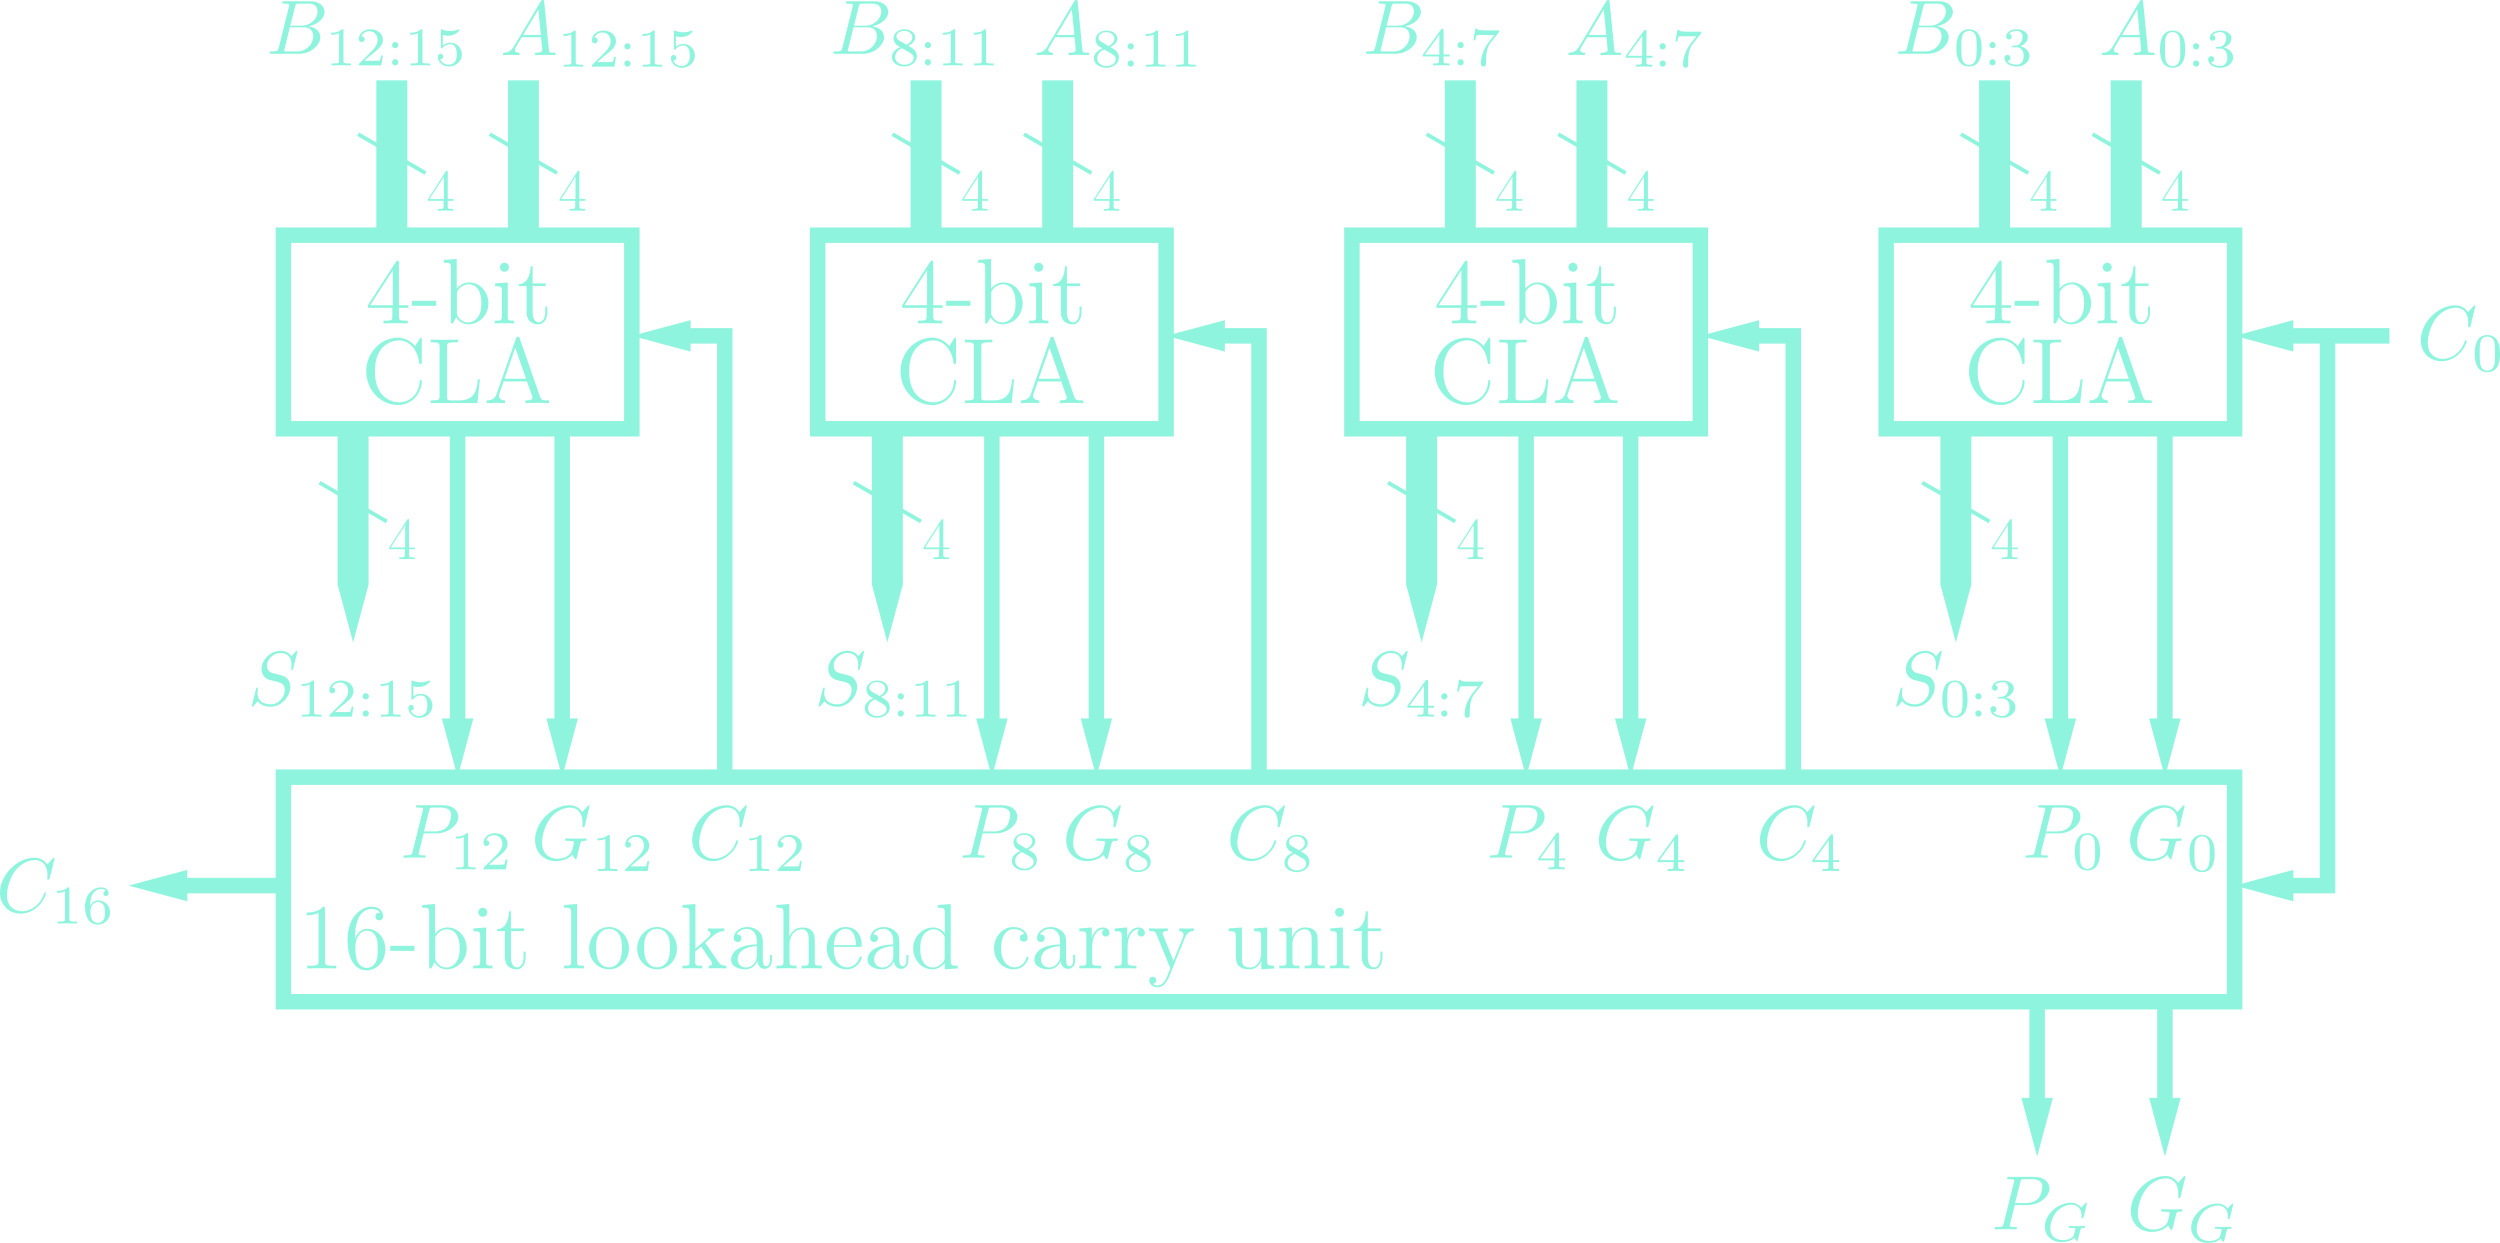 <?xml version="1.0" encoding="utf-8"?>
<!-- Generator: Adobe Illustrator 23.0.3, SVG Export Plug-In . SVG Version: 6.00 Build 0)  -->
<svg version="1.1" id="Layer_1" xmlns="http://www.w3.org/2000/svg" xmlns:xlink="http://www.w3.org/1999/xlink" x="0px" y="0px"
	 viewBox="0 0 322.88 160.527" style="enable-background:new 0 0 322.88 160.527;" xml:space="preserve">
<style type="text/css">
	.st0{fill:none;stroke:#8FF4DD;stroke-width:2;stroke-miterlimit:10;}
	.st1{fill:#8FF4DD;}
	.st2{fill:none;stroke:#8FF4DD;stroke-width:4;}
	.st3{fill:none;stroke:#8FF4DD;stroke-width:0.5;}
</style>
<rect x="243.603" y="30.377" class="st0" width="45" height="25"/>
<rect x="174.603" y="30.377" class="st0" width="45" height="25"/>
<rect x="105.603" y="30.377" class="st0" width="45" height="25"/>
<rect x="36.603" y="30.377" class="st0" width="45" height="25"/>
<g>
	<rect x="36.603" y="100.377" class="st0" width="252" height="29"/>
	<g>
		<path class="st1" d="M41.56,125.048c-0.396,0-1.559,0-1.883,0.024v-0.348h0.372
			c1.056,0,1.091-0.145,1.091-0.576v-6.248c-0.66,0.312-1.259,0.312-1.535,0.312v-0.348
			c1.235,0,1.835-0.443,2.123-0.768c0.24,0,0.24,0.012,0.24,0.288v6.764
			c0,0.432,0.036,0.576,1.091,0.576h0.372v0.348C43.106,125.048,41.955,125.048,41.56,125.048z"/>
		<path class="st1" d="M47.343,125.325c-1.019,0-2.458-0.744-2.458-4.042c0-2.639,1.583-4.186,3.094-4.186
			c1.043,0,1.499,0.611,1.499,1.235c0,0.348-0.204,0.527-0.503,0.527c-0.312,0-0.492-0.228-0.492-0.491
			c0-0.492,0.456-0.492,0.6-0.492c-0.228-0.359-0.66-0.491-1.091-0.491
			c-0.648,0-2.123,0.479-2.123,3.514v0.324c0.12-0.336,0.516-1.26,1.583-1.26
			c1.2,0,2.315,1.067,2.315,2.663C49.766,124.185,48.651,125.325,47.343,125.325z M48.591,121.055
			c-0.18-0.408-0.528-0.852-1.188-0.852c-1.079,0-1.511,1.188-1.511,2.135
			c0,0.84,0.12,1.427,0.228,1.739c0.108,0.252,0.468,0.923,1.223,0.923
			c0.48,0,0.912-0.203,1.211-0.779c0.228-0.456,0.228-0.995,0.228-1.607
			C48.783,122.098,48.783,121.499,48.591,121.055z"/>
		<path class="st1" d="M50.405,122.806v-0.647h3.118v0.647H50.405z"/>
		<path class="st1" d="M57.687,125.193c-0.768,0-1.283-0.456-1.559-0.899l-0.432,0.779h-0.264v-7.172
			c0-0.588-0.096-0.672-0.911-0.672v-0.348l1.667-0.132v3.838c0.408-0.504,0.972-0.804,1.631-0.804
			c1.332,0,2.459,1.176,2.459,2.698C60.278,124.03,59.066,125.193,57.687,125.193z M57.747,120.024
			c-0.587,0-1.115,0.348-1.403,0.779c-0.132,0.191-0.132,0.216-0.132,0.432v2.471
			c0,0.204,0,0.252,0.156,0.504c0.204,0.323,0.624,0.743,1.271,0.743c0.6,0,1.08-0.372,1.319-0.743
			c0.288-0.432,0.408-0.936,0.408-1.739C59.366,120.168,58.107,120.024,57.747,120.024z"/>
		<path class="st1" d="M62.368,125.048c-0.348,0-0.924,0-1.259,0.024v-0.348c0.779,0,0.911,0,0.911-0.54
			v-3.262c0-0.588-0.108-0.66-0.875-0.66v-0.348l1.631-0.132v4.413
			c0,0.468,0.048,0.528,0.828,0.528v0.348C63.195,125.048,62.5,125.048,62.368,125.048z
			 M62.344,118.405c-0.312,0-0.576-0.265-0.576-0.576c0-0.323,0.252-0.588,0.588-0.588
			c0.288,0,0.576,0.229,0.576,0.588C62.932,118.117,62.704,118.405,62.344,118.405z"/>
		<path class="st1" d="M66.735,125.193c-0.635,0-1.523-0.276-1.523-1.607v-3.334h-1.02v-0.24
			c1.091-0.036,1.523-1.188,1.535-2.314h0.264v2.207h1.691v0.348h-1.691v3.358
			c0,0.203,0,1.319,0.815,1.319c0.468,0,0.815-0.504,0.815-1.367v-0.66h0.264v0.684
			C67.886,124.449,67.491,125.193,66.735,125.193z"/>
		<path class="st1" d="M74.14,125.048c-0.36,0-0.948,0-1.283,0.024v-0.348c0.779,0,0.911,0,0.911-0.54
			v-6.284c0-0.588-0.096-0.672-0.911-0.672v-0.348l1.667-0.132v7.436c0,0.54,0.144,0.54,0.912,0.54
			v0.348C75.099,125.048,74.499,125.048,74.14,125.048z"/>
		<path class="st1" d="M78.65,125.193c-1.367,0-2.566-1.151-2.566-2.687c0-1.512,1.139-2.782,2.579-2.782
			c1.391,0,2.566,1.235,2.566,2.782C81.229,124.017,80.066,125.193,78.65,125.193z M79.946,120.647
			c-0.324-0.468-0.828-0.684-1.295-0.684c-0.419,0-0.947,0.192-1.283,0.708
			c-0.372,0.539-0.372,1.271-0.372,1.727c0,0.504,0.012,1.212,0.335,1.751
			c0.348,0.588,0.888,0.78,1.332,0.78c0.456,0,1.007-0.229,1.343-0.804
			c0.312-0.563,0.312-1.308,0.312-1.728C80.317,121.955,80.317,121.199,79.946,120.647z"/>
		<path class="st1" d="M84.854,125.193c-1.367,0-2.566-1.151-2.566-2.687c0-1.512,1.139-2.782,2.579-2.782
			c1.391,0,2.566,1.235,2.566,2.782C87.433,124.017,86.27,125.193,84.854,125.193z M86.15,120.647
			c-0.324-0.468-0.828-0.684-1.295-0.684c-0.419,0-0.947,0.192-1.283,0.708
			c-0.372,0.539-0.372,1.271-0.372,1.727c0,0.504,0.012,1.212,0.335,1.751
			c0.348,0.588,0.888,0.78,1.332,0.78c0.456,0,1.007-0.229,1.343-0.804
			c0.312-0.563,0.312-1.308,0.312-1.728C86.521,121.955,86.521,121.199,86.15,120.647z"/>
		<path class="st1" d="M92.749,125.048c-0.324,0-0.912,0-1.211,0.024v-0.348
			c0.252,0,0.42-0.061,0.42-0.276c0-0.168-0.084-0.3-0.264-0.552l-1.151-1.654l-0.768,0.671v1.271
			c0,0.54,0.144,0.54,0.912,0.54v0.348c-0.336-0.024-0.912-0.024-1.271-0.024s-0.935,0-1.271,0.024
			v-0.348c0.779,0,0.911,0,0.911-0.54v-6.284c0-0.588-0.096-0.672-0.911-0.672v-0.348l1.667-0.132
			v5.78l1.715-1.511c0,0,0.252-0.216,0.252-0.456c0-0.191-0.144-0.3-0.348-0.312v-0.348
			c0.276,0.023,0.888,0.023,1.199,0.023c0.36,0,0.672,0,0.912-0.023v0.348
			c-0.252,0.012-0.78,0.023-1.607,0.743c-0.096,0.097-0.852,0.744-0.852,0.78l0.084,0.119
			l1.607,2.339c0.336,0.492,0.708,0.492,1.031,0.492v0.348
			C93.289,125.048,93.265,125.048,92.749,125.048z"/>
		<path class="st1" d="M98.749,125.132c-0.516,0-0.887-0.432-0.936-0.995
			c-0.228,0.576-0.768,1.056-1.559,1.056c-0.731,0-1.835-0.3-1.835-1.247
			c0-0.924,0.912-1.932,3.322-1.968v-0.479c0-1.079-0.708-1.535-1.259-1.535
			c-0.48,0-1.056,0.216-1.332,0.72c0.18,0,0.612,0,0.612,0.492c0,0.287-0.204,0.491-0.492,0.491
			c-0.276,0-0.504-0.168-0.504-0.516c0-0.779,0.756-1.427,1.739-1.427c0.528,0,1.067,0.168,1.487,0.551
			c0.527,0.468,0.527,0.948,0.527,1.596v2.099c0,0.18,0,0.815,0.456,0.815
			c0.168,0,0.456-0.096,0.456-0.779v-0.672h0.264v0.672C99.697,124.964,99.001,125.132,98.749,125.132z
			 M97.742,122.195c-0.432,0.023-2.471,0.167-2.471,1.751c0,0.575,0.492,1.007,1.08,1.007
			c0.516,0,1.391-0.396,1.391-1.571V122.195z"/>
		<path class="st1" d="M104.833,125.048c-0.336,0-0.983,0-1.295,0.024v-0.348c0.78,0,0.912,0,0.912-0.54
			v-2.818c0-0.731-0.168-1.343-0.912-1.343s-1.571,0.671-1.571,1.931v2.23
			c0,0.54,0.144,0.54,0.912,0.54v0.348c-0.312-0.024-0.959-0.024-1.307-0.024
			c-0.336,0-0.983,0-1.295,0.024v-0.348c0.78,0,0.912,0,0.912-0.54v-6.284
			c0-0.588-0.096-0.672-0.912-0.672v-0.348l1.667-0.132v4.186h0.012
			c0.168-0.372,0.647-1.151,1.679-1.151c0.408,0,0.972,0.072,1.319,0.54
			c0.276,0.384,0.276,0.719,0.276,1.835v2.206c0.012,0.36,0.312,0.36,0.912,0.36v0.348
			C105.828,125.048,105.181,125.048,104.833,125.048z"/>
		<path class="st1" d="M109.334,125.193c-1.332,0-2.555-1.163-2.555-2.747c0-1.486,1.055-2.722,2.422-2.722
			c1.452,0,2.099,1.127,2.099,2.338c0,0.229-0.024,0.229-0.288,0.229h-3.322v0.228
			c0,2.075,1.211,2.411,1.715,2.411s1.307-0.276,1.619-1.283c0.024-0.061,0.048-0.12,0.144-0.12
			c0.072,0,0.132,0.048,0.132,0.12C111.301,123.897,110.761,125.193,109.334,125.193z M109.19,119.963
			c-0.336,0-1.391,0.216-1.487,2.099h2.854C110.545,121.655,110.473,119.963,109.19,119.963z"/>
		<path class="st1" d="M116.377,125.132c-0.516,0-0.887-0.432-0.936-0.995
			c-0.228,0.576-0.768,1.056-1.559,1.056c-0.731,0-1.835-0.3-1.835-1.247
			c0-0.924,0.912-1.932,3.322-1.968v-0.479c0-1.079-0.708-1.535-1.259-1.535
			c-0.48,0-1.056,0.216-1.332,0.72c0.18,0,0.612,0,0.612,0.492c0,0.287-0.204,0.491-0.492,0.491
			c-0.276,0-0.504-0.168-0.504-0.516c0-0.779,0.756-1.427,1.739-1.427c0.528,0,1.067,0.168,1.487,0.551
			c0.527,0.468,0.527,0.948,0.527,1.596v2.099c0,0.18,0,0.815,0.456,0.815
			c0.168,0,0.456-0.096,0.456-0.779v-0.672h0.264v0.672C117.325,124.964,116.629,125.132,116.377,125.132
			z M115.37,122.195c-0.432,0.023-2.471,0.167-2.471,1.751c0,0.575,0.492,1.007,1.08,1.007
			c0.516,0,1.391-0.396,1.391-1.571V122.195z"/>
		<path class="st1" d="M122.005,125.193v-0.828c-0.167,0.229-0.695,0.828-1.607,0.828
			c-1.319,0-2.458-1.176-2.458-2.698c0-1.535,1.199-2.711,2.59-2.711c0.731,0,1.248,0.42,1.499,0.768
			v-2.65c0-0.588-0.096-0.672-0.911-0.672v-0.348l1.667-0.132v7.304c0,0.588,0.096,0.672,0.912,0.672
			v0.348L122.005,125.193z M122.005,121.199c0-0.216,0-0.239-0.144-0.443
			c-0.12-0.192-0.54-0.731-1.284-0.731c-0.6,0-1.079,0.371-1.319,0.743
			c-0.264,0.396-0.408,0.876-0.408,1.739c0,2.326,1.295,2.446,1.607,2.446
			c0.6,0,1.091-0.348,1.379-0.768c0.167-0.264,0.167-0.3,0.167-0.516V121.199z"/>
		<path class="st1" d="M130.886,125.193c-1.355,0-2.506-1.176-2.506-2.711c0-1.511,1.115-2.758,2.519-2.758
			c0.971,0,1.811,0.575,1.811,1.379c0,0.348-0.228,0.516-0.504,0.516c-0.288,0-0.492-0.204-0.492-0.492
			c0-0.491,0.444-0.491,0.588-0.491c-0.276-0.468-0.936-0.647-1.392-0.647
			c-0.6,0-1.619,0.491-1.619,2.482c0,1.823,0.972,2.459,1.703,2.459
			c0.648,0,1.295-0.36,1.559-1.212c0.036-0.144,0.048-0.18,0.156-0.18c0.036,0,0.12,0,0.12,0.108
			C132.829,123.754,132.469,125.193,130.886,125.193z"/>
		<path class="st1" d="M137.916,125.132c-0.516,0-0.887-0.432-0.936-0.995
			c-0.228,0.576-0.768,1.056-1.559,1.056c-0.731,0-1.835-0.3-1.835-1.247
			c0-0.924,0.912-1.932,3.322-1.968v-0.479c0-1.079-0.708-1.535-1.259-1.535
			c-0.48,0-1.056,0.216-1.332,0.72c0.18,0,0.612,0,0.612,0.492c0,0.287-0.204,0.491-0.492,0.491
			c-0.276,0-0.504-0.168-0.504-0.516c0-0.779,0.756-1.427,1.739-1.427c0.528,0,1.067,0.168,1.487,0.551
			c0.528,0.468,0.528,0.948,0.528,1.596v2.099c0,0.18,0,0.815,0.456,0.815
			c0.168,0,0.456-0.096,0.456-0.779v-0.672h0.264v0.672C138.864,124.964,138.168,125.132,137.916,125.132
			z M136.909,122.195c-0.432,0.023-2.471,0.167-2.471,1.751c0,0.575,0.492,1.007,1.08,1.007
			c0.516,0,1.391-0.396,1.391-1.571V122.195z"/>
		<path class="st1" d="M142.813,120.96c-0.192,0-0.468-0.133-0.468-0.48c0-0.323,0.192-0.396,0.288-0.443
			c-0.048-0.012-0.072-0.012-0.168-0.012c-0.924,0-1.403,1.091-1.403,2.254v1.884
			c0,0.432,0.024,0.563,0.899,0.563h0.24v0.348c-0.276-0.024-1.127-0.024-1.451-0.024
			c-0.36,0-1.019,0-1.355,0.024v-0.348c0.779,0,0.911,0,0.911-0.54v-3.25
			c0-0.588-0.096-0.672-0.911-0.672v-0.348l1.607-0.132v1.331h0.012
			c0.072-0.228,0.419-1.331,1.439-1.331c0.516,0,0.84,0.336,0.84,0.695
			C143.293,120.803,143.053,120.96,142.813,120.96z"/>
		<path class="st1" d="M147.385,120.96c-0.192,0-0.468-0.133-0.468-0.48c0-0.323,0.192-0.396,0.288-0.443
			c-0.048-0.012-0.072-0.012-0.168-0.012c-0.924,0-1.403,1.091-1.403,2.254v1.884
			c0,0.432,0.024,0.563,0.899,0.563h0.24v0.348c-0.276-0.024-1.127-0.024-1.451-0.024
			c-0.36,0-1.019,0-1.355,0.024v-0.348c0.779,0,0.911,0,0.911-0.54v-3.25
			c0-0.588-0.096-0.672-0.911-0.672v-0.348l1.607-0.132v1.331h0.012
			c0.072-0.228,0.419-1.331,1.439-1.331c0.516,0,0.84,0.336,0.84,0.695
			C147.865,120.803,147.625,120.96,147.385,120.96z"/>
		<path class="st1" d="M153.06,121.067l-2.074,5.109c-0.312,0.756-0.804,1.343-1.476,1.343
			c-0.636,0-1.079-0.443-1.079-0.899c0-0.348,0.252-0.468,0.456-0.468c0.216,0,0.444,0.156,0.444,0.444
			c0,0.42-0.42,0.468-0.42,0.468s0.228,0.216,0.6,0.216c0.54,0,0.864-0.456,1.067-0.815
			c0.048-0.097,0.048-0.12,0.576-1.392l-1.787-4.39c-0.156-0.372-0.252-0.432-0.948-0.432v-0.348
			l1.164,0.023c0.335,0,0.923,0,1.235-0.023v0.348c-0.24,0-0.66,0-0.66,0.312
			c0,0,0,0.084,0.072,0.252l1.331,3.263l1.224-3.022c0.048-0.12,0.072-0.18,0.072-0.288
			c0-0.216-0.108-0.492-0.552-0.516v-0.348l0.971,0.023c0.384,0,0.552,0,0.9-0.023v0.348
			C153.948,120.252,153.384,120.263,153.06,121.067z"/>
		<path class="st1" d="M162.9,125.193v-1.08c0,0-0.191,0.456-0.539,0.732
			c-0.408,0.348-0.792,0.348-0.996,0.348c-0.611,0-1.103-0.145-1.391-0.456
			c-0.36-0.396-0.36-0.827-0.36-1.571v-1.799c0-1.067,0-1.104-0.911-1.104v-0.348l1.691-0.132
			v3.97c0,0.636,0.06,1.199,1.043,1.199c0.899,0,1.439-0.852,1.439-1.871v-2.146
			c0-0.588-0.096-0.672-0.912-0.672v-0.348l1.691-0.132v4.27c0,0.588,0.096,0.672,0.912,0.672v0.348
			L162.9,125.193z"/>
		<path class="st1" d="M169.789,125.048c-0.336,0-0.983,0-1.295,0.024v-0.348c0.779,0,0.911,0,0.911-0.54
			v-2.818c0-0.731-0.168-1.343-0.911-1.343c-0.744,0-1.571,0.671-1.571,1.931v2.23
			c0,0.54,0.144,0.54,0.911,0.54v0.348c-0.312-0.024-0.959-0.024-1.308-0.024
			c-0.335,0-0.983,0-1.295,0.024v-0.348c0.779,0,0.911,0,0.911-0.54v-3.25
			c0-0.588-0.096-0.672-0.911-0.672v-0.348l1.631-0.132v1.235h0.013
			c0.096-0.24,0.551-1.235,1.715-1.235c0.407,0,0.972,0.072,1.319,0.54
			c0.275,0.384,0.275,0.719,0.275,1.835v2.206c0.012,0.36,0.312,0.36,0.912,0.36v0.348
			C170.784,125.048,170.136,125.048,169.789,125.048z"/>
		<path class="st1" d="M173.03,125.048c-0.348,0-0.924,0-1.26,0.024v-0.348c0.78,0,0.912,0,0.912-0.54
			v-3.262c0-0.588-0.108-0.66-0.876-0.66v-0.348l1.631-0.132v4.413c0,0.468,0.049,0.528,0.828,0.528
			v0.348C173.857,125.048,173.162,125.048,173.03,125.048z M173.005,118.405
			c-0.312,0-0.575-0.265-0.575-0.576c0-0.323,0.252-0.588,0.588-0.588c0.287,0,0.575,0.229,0.575,0.588
			C173.593,118.117,173.366,118.405,173.005,118.405z"/>
		<path class="st1" d="M177.397,125.193c-0.636,0-1.523-0.276-1.523-1.607v-3.334h-1.02v-0.24
			c1.092-0.036,1.523-1.188,1.535-2.314h0.264v2.207h1.691v0.348h-1.691v3.358
			c0,0.203,0,1.319,0.815,1.319c0.468,0,0.816-0.504,0.816-1.367v-0.66h0.264v0.684
			C178.548,124.449,178.152,125.193,177.397,125.193z"/>
	</g>
</g>
<g>
	<path class="st1" d="M319.702,39.53c0-0.03-0.02-0.098-0.109-0.098c-0.03,0-0.041,0.009-0.15,0.119
		l-0.696,0.766c-0.089-0.139-0.545-0.884-1.648-0.884c-2.216,0-4.45,2.195-4.45,4.5
		c0,1.639,1.172,2.722,2.692,2.722c0.864,0,1.619-0.397,2.145-0.855
		c0.924-0.814,1.093-1.719,1.093-1.748c0-0.098-0.099-0.098-0.119-0.098c-0.06,0-0.11,0.019-0.13,0.098
		c-0.089,0.289-0.317,0.994-1.003,1.57c-0.684,0.556-1.311,0.725-1.827,0.725
		c-0.895,0-1.948-0.517-1.948-2.067c0-0.566,0.209-2.175,1.203-3.337
		c0.605-0.705,1.539-1.202,2.424-1.202c1.012,0,1.6,0.766,1.6,1.917
		c0,0.397-0.032,0.408-0.032,0.506c0,0.1,0.11,0.1,0.15,0.1c0.128,0,0.128-0.02,0.178-0.198
		L319.702,39.53"/>
	<path class="st1" d="M321.249,47.878c-0.324,0-0.753-0.189-0.894-0.766
		c-0.098-0.416-0.098-0.992-0.098-1.512c0-0.512,0-1.047,0.106-1.434
		c0.147-0.555,0.597-0.702,0.886-0.702c0.38,0,0.745,0.231,0.872,0.639
		c0.112,0.38,0.119,0.886,0.119,1.497c0,0.52,0,1.041-0.091,1.484
		C322.008,47.723,321.53,47.878,321.249,47.878 M322.88,45.692c0-0.773-0.092-1.33-0.415-1.822
		c-0.218-0.323-0.654-0.603-1.216-0.603c-1.631,0-1.631,1.919-1.631,2.425s0,2.383,1.631,2.383
		C322.88,48.075,322.88,46.198,322.88,45.692z"/>
</g>
<g>
	<g>
		<polyline class="st0" points="87.805,43.377 93.603,43.377 93.603,100.377 		"/>
		<g>
			<polygon class="st1" points="89.192,45.41 81.603,43.377 89.192,41.343 			"/>
		</g>
	</g>
</g>
<g>
	<g>
		<polyline class="st0" points="156.805,43.377 162.603,43.377 162.603,100.377 		"/>
		<g>
			<polygon class="st1" points="158.192,45.41 150.603,43.377 158.192,41.343 			"/>
		</g>
	</g>
</g>
<g>
	<g>
		<polyline class="st0" points="225.805,43.377 231.603,43.377 231.603,100.377 		"/>
		<g>
			<polygon class="st1" points="227.192,45.41 219.603,43.377 227.192,41.343 			"/>
		</g>
	</g>
</g>
<g>
	<g>
		<line class="st0" x1="294.805" y1="43.377" x2="308.603" y2="43.377"/>
		<g>
			<polygon class="st1" points="296.192,45.41 288.603,43.377 296.192,41.343 			"/>
		</g>
	</g>
</g>
<g>
	<g>
		<polyline class="st0" points="294.805,114.377 300.603,114.377 300.603,43.649 		"/>
		<g>
			<polygon class="st1" points="296.192,116.41 288.603,114.377 296.192,112.343 			"/>
		</g>
	</g>
</g>
<g>
	<g>
		<line class="st0" x1="22.805" y1="114.377" x2="36.603" y2="114.377"/>
		<g>
			<polygon class="st1" points="24.192,116.41 16.603,114.377 24.192,112.343 			"/>
		</g>
	</g>
</g>
<g>
	<g>
		<line class="st0" x1="72.603" y1="55.377" x2="72.603" y2="94.175"/>
		<g>
			<polygon class="st1" points="70.569,92.788 72.603,100.377 74.637,92.788 			"/>
		</g>
	</g>
</g>
<g>
	<g>
		<line class="st0" x1="59.103" y1="55.377" x2="59.103" y2="94.175"/>
		<g>
			<polygon class="st1" points="57.069,92.788 59.103,100.377 61.137,92.788 			"/>
		</g>
	</g>
</g>
<g>
	<g>
		<line class="st0" x1="141.603" y1="55.377" x2="141.603" y2="94.175"/>
		<g>
			<polygon class="st1" points="139.569,92.788 141.603,100.377 143.637,92.788 			"/>
		</g>
	</g>
</g>
<g>
	<g>
		<line class="st0" x1="128.103" y1="55.377" x2="128.103" y2="94.175"/>
		<g>
			<polygon class="st1" points="126.069,92.788 128.103,100.377 130.137,92.788 			"/>
		</g>
	</g>
</g>
<g>
	<g>
		<line class="st0" x1="210.603" y1="55.377" x2="210.603" y2="94.175"/>
		<g>
			<polygon class="st1" points="208.569,92.788 210.603,100.377 212.637,92.788 			"/>
		</g>
	</g>
</g>
<g>
	<g>
		<line class="st0" x1="197.103" y1="55.377" x2="197.103" y2="94.175"/>
		<g>
			<polygon class="st1" points="195.069,92.788 197.103,100.377 199.137,92.788 			"/>
		</g>
	</g>
</g>
<g>
	<g>
		<line class="st0" x1="279.603" y1="55.377" x2="279.603" y2="94.175"/>
		<g>
			<polygon class="st1" points="277.569,92.788 279.603,100.377 281.637,92.788 			"/>
		</g>
	</g>
</g>
<g>
	<g>
		<line class="st0" x1="266.103" y1="55.377" x2="266.103" y2="94.175"/>
		<g>
			<polygon class="st1" points="264.069,92.788 266.103,100.377 268.137,92.788 			"/>
		</g>
	</g>
</g>
<g>
	<g>
		<line class="st0" x1="279.603" y1="129.377" x2="279.603" y2="143.175"/>
		<g>
			<polygon class="st1" points="277.569,141.788 279.603,149.377 281.637,141.788 			"/>
		</g>
	</g>
</g>
<g>
	<g>
		<line class="st0" x1="263.103" y1="129.377" x2="263.103" y2="143.175"/>
		<g>
			<polygon class="st1" points="261.069,141.788 263.103,149.377 265.137,141.788 			"/>
		</g>
	</g>
</g>
<g>
	<path class="st1" d="M260.928,152.677c0.089-0.347,0.109-0.377,0.536-0.377h0.955
		c0.823,0,1.35,0.269,1.35,0.953c0,0.388-0.198,1.242-0.586,1.6
		c-0.497,0.447-1.092,0.527-1.53,0.527h-1.4L260.928,152.677 M260.212,155.637h1.689
		c1.411,0,2.792-1.033,2.792-2.145c0-0.766-0.656-1.5-1.958-1.5h-3.219c-0.188,0-0.297,0-0.297,0.189
		c0,0.119,0.089,0.119,0.287,0.119c0.13,0,0.308,0.009,0.427,0.02
		c0.159,0.019,0.219,0.048,0.219,0.158c0,0.041-0.009,0.07-0.039,0.189l-1.331,5.334
		c-0.1,0.388-0.119,0.467-0.905,0.467c-0.169,0-0.278,0-0.278,0.189
		c0,0.119,0.12,0.119,0.15,0.119c0.278,0,0.983-0.03,1.261-0.03c0.209,0,0.427,0.009,0.636,0.009
		c0.219,0,0.438,0.02,0.645,0.02c0.07,0,0.198,0,0.198-0.198c0-0.109-0.089-0.109-0.278-0.109
		c-0.367,0-0.645,0-0.645-0.18c0-0.059,0.02-0.108,0.03-0.169L260.212,155.637z"/>
	<path class="st1" d="M269.53,155.427c0-0.036-0.022-0.092-0.092-0.092c-0.048,0-0.062,0.014-0.127,0.084
		l-0.513,0.541c-0.064-0.084-0.458-0.625-1.322-0.625c-1.708,0-3.381,1.511-3.381,3.1
		c0,1.091,0.83,1.983,2.18,1.983c0.619,0,1.272-0.161,1.638-0.555
		c0.07,0.155,0.259,0.408,0.344,0.408c0.064,0,0.078-0.028,0.113-0.177l0.134-0.541
		c0.034-0.127,0.133-0.548,0.155-0.633c0.084-0.317,0.091-0.323,0.506-0.331
		c0.048,0,0.155,0,0.155-0.147c0-0.07-0.05-0.106-0.106-0.106c-0.231,0-0.527,0.028-0.773,0.028
		c-0.175,0-0.406,0-0.583-0.006c-0.175-0.008-0.38-0.022-0.555-0.022c-0.05,0-0.155,0-0.155,0.155
		c0,0.098,0.077,0.098,0.253,0.098c0.133,0,0.273,0,0.408,0.014c0.225,0.022,0.231,0.05,0.231,0.134
		c0,0.028,0,0.042-0.048,0.225c-0.05,0.197-0.127,0.512-0.155,0.583
		c-0.205,0.43-0.858,0.619-1.406,0.619c-0.703,0-1.625-0.337-1.625-1.525
		c0-0.753,0.352-1.695,0.872-2.222c0.725-0.717,1.477-0.83,1.87-0.83
		c0.816,0,1.294,0.591,1.294,1.378c0,0.197-0.022,0.245-0.022,0.288c0,0.092,0.092,0.092,0.127,0.092
		c0.112,0,0.112-0.022,0.148-0.155L269.53,155.427"/>
</g>
<g>
	<path class="st1" d="M282.253,151.981c0-0.03-0.02-0.098-0.109-0.098c-0.03,0-0.041,0.009-0.15,0.119
		l-0.695,0.766c-0.089-0.139-0.545-0.884-1.648-0.884c-2.216,0-4.45,2.195-4.45,4.5
		c0,1.58,1.103,2.722,2.711,2.722c0.438,0,0.884-0.089,1.242-0.239
		c0.497-0.198,0.686-0.406,0.864-0.606c0.091,0.248,0.348,0.617,0.447,0.617
		c0.05,0,0.07-0.03,0.07-0.041c0.02-0.02,0.119-0.397,0.169-0.606l0.189-0.764
		c0.039-0.169,0.089-0.337,0.128-0.506c0.109-0.447,0.12-0.467,0.686-0.478
		c0.05,0,0.159-0.009,0.159-0.198c0-0.069-0.05-0.109-0.13-0.109c-0.228,0-0.814,0.03-1.042,0.03
		c-0.308,0-1.083-0.03-1.391-0.03c-0.091,0-0.209,0-0.209,0.2c0,0.108,0.08,0.108,0.298,0.108
		c0.009,0,0.298,0,0.526,0.02c0.258,0.03,0.308,0.059,0.308,0.189c0,0.089-0.109,0.536-0.209,0.905
		c-0.278,1.092-1.569,1.202-1.917,1.202c-0.953,0-1.997-0.567-1.997-2.086
		c0-0.308,0.1-1.947,1.144-3.239c0.536-0.675,1.5-1.281,2.483-1.281c1.013,0,1.6,0.766,1.6,1.917
		c0,0.397-0.031,0.408-0.031,0.506c0,0.1,0.109,0.1,0.15,0.1c0.128,0,0.128-0.02,0.178-0.198
		L282.253,151.981"/>
	<path class="st1" d="M288.43,155.536c0-0.036-0.022-0.092-0.092-0.092c-0.048,0-0.062,0.014-0.127,0.084
		l-0.513,0.541c-0.064-0.084-0.458-0.625-1.322-0.625c-1.708,0-3.381,1.511-3.381,3.1
		c0,1.091,0.83,1.983,2.18,1.983c0.619,0,1.272-0.161,1.637-0.555
		c0.07,0.155,0.259,0.408,0.344,0.408c0.064,0,0.078-0.028,0.112-0.177l0.134-0.541
		c0.034-0.127,0.133-0.548,0.155-0.633c0.084-0.317,0.091-0.323,0.506-0.331
		c0.049,0,0.155,0,0.155-0.147c0-0.07-0.05-0.106-0.106-0.106c-0.231,0-0.527,0.028-0.773,0.028
		c-0.175,0-0.406,0-0.583-0.006c-0.175-0.008-0.38-0.022-0.555-0.022c-0.05,0-0.155,0-0.155,0.155
		c0,0.098,0.076,0.098,0.253,0.098c0.133,0,0.273,0,0.408,0.014c0.225,0.022,0.231,0.05,0.231,0.134
		c0,0.028,0,0.042-0.048,0.225c-0.05,0.197-0.127,0.512-0.155,0.583
		c-0.205,0.43-0.858,0.619-1.406,0.619c-0.703,0-1.625-0.337-1.625-1.525
		c0-0.753,0.351-1.695,0.872-2.222c0.725-0.717,1.477-0.83,1.87-0.83
		c0.816,0,1.294,0.591,1.294,1.378c0,0.197-0.022,0.245-0.022,0.288c0,0.092,0.092,0.092,0.127,0.092
		c0.112,0,0.112-0.022,0.148-0.155L288.43,155.536"/>
</g>
<g>
	<line class="st2" x1="274.603" y1="10.377" x2="274.603" y2="30.377"/>
	<line class="st3" x1="278.951" y1="22.35" x2="270.255" y2="17.333"/>
</g>
<g>
	<line class="st2" x1="257.603" y1="10.377" x2="257.603" y2="30.377"/>
	<line class="st3" x1="261.951" y1="22.35" x2="253.255" y2="17.333"/>
</g>
<g>
	<line class="st2" x1="205.603" y1="10.377" x2="205.603" y2="30.377"/>
	<line class="st3" x1="209.951" y1="22.35" x2="201.255" y2="17.333"/>
</g>
<g>
	<line class="st2" x1="188.603" y1="10.377" x2="188.603" y2="30.377"/>
	<line class="st3" x1="192.951" y1="22.35" x2="184.255" y2="17.333"/>
</g>
<g>
	<line class="st2" x1="136.603" y1="10.377" x2="136.603" y2="30.377"/>
	<line class="st3" x1="140.951" y1="22.35" x2="132.255" y2="17.333"/>
</g>
<g>
	<line class="st2" x1="119.603" y1="10.377" x2="119.603" y2="30.377"/>
	<line class="st3" x1="123.951" y1="22.35" x2="115.255" y2="17.333"/>
</g>
<g>
	<line class="st2" x1="67.603" y1="10.377" x2="67.603" y2="30.377"/>
	<line class="st3" x1="71.951" y1="22.35" x2="63.255" y2="17.333"/>
</g>
<g>
	<line class="st2" x1="50.603" y1="10.377" x2="50.603" y2="30.377"/>
	<line class="st3" x1="54.951" y1="22.35" x2="46.255" y2="17.333"/>
</g>
<g>
	<path class="st1" d="M74.83,25.932v0.696c0,0.283,0.023,0.36,0.574,0.36h0.153v0.222
		c-0.176-0.015-0.788-0.015-1.002-0.015s-0.819,0-0.995,0.015v-0.222h0.153
		c0.558,0,0.574-0.077,0.574-0.36v-0.696h-2.012v-0.222l2.303-3.573
		c0.061-0.092,0.084-0.092,0.145-0.092c0.107,0,0.107,0.038,0.107,0.184v3.481h0.773v0.222H74.83z
		 M74.325,22.826l-1.859,2.884h1.859V22.826z"/>
</g>
<g>
	<path class="st1" d="M57.83,25.932v0.696c0,0.283,0.023,0.36,0.574,0.36h0.153v0.222
		c-0.176-0.015-0.788-0.015-1.002-0.015c-0.214,0-0.819,0-0.995,0.015v-0.222h0.153
		c0.558,0,0.574-0.077,0.574-0.36v-0.696h-2.012v-0.222l2.303-3.573
		c0.061-0.092,0.084-0.092,0.145-0.092c0.107,0,0.107,0.038,0.107,0.184v3.481h0.773v0.222H57.83z
		 M57.325,22.826l-1.859,2.884h1.859V22.826z"/>
</g>
<g>
	<path class="st1" d="M126.83,25.932v0.696c0,0.283,0.023,0.36,0.574,0.36h0.153v0.222
		c-0.176-0.015-0.788-0.015-1.002-0.015s-0.819,0-0.995,0.015v-0.222h0.153
		c0.558,0,0.574-0.077,0.574-0.36v-0.696h-2.012v-0.222l2.303-3.573
		c0.061-0.092,0.084-0.092,0.145-0.092c0.107,0,0.107,0.038,0.107,0.184v3.481h0.773v0.222H126.83z
		 M126.325,22.826l-1.859,2.884h1.859V22.826z"/>
</g>
<g>
	<path class="st1" d="M143.83,25.932v0.696c0,0.283,0.023,0.36,0.574,0.36h0.153v0.222
		c-0.176-0.015-0.788-0.015-1.002-0.015c-0.214,0-0.819,0-0.995,0.015v-0.222h0.153
		c0.558,0,0.574-0.077,0.574-0.36v-0.696h-2.012v-0.222l2.303-3.573
		c0.061-0.092,0.084-0.092,0.145-0.092c0.107,0,0.107,0.038,0.107,0.184v3.481h0.773v0.222H143.83z
		 M143.325,22.826l-1.859,2.884h1.859V22.826z"/>
</g>
<g>
	<path class="st1" d="M195.83,25.932v0.696c0,0.283,0.023,0.36,0.574,0.36h0.153v0.222
		c-0.176-0.015-0.788-0.015-1.002-0.015c-0.214,0-0.819,0-0.995,0.015v-0.222h0.153
		c0.558,0,0.574-0.077,0.574-0.36v-0.696h-2.012v-0.222l2.303-3.573
		c0.061-0.092,0.084-0.092,0.145-0.092c0.107,0,0.107,0.038,0.107,0.184v3.481h0.773v0.222H195.83z
		 M195.325,22.826l-1.859,2.884h1.859V22.826z"/>
</g>
<g>
	<path class="st1" d="M212.83,25.932v0.696c0,0.283,0.023,0.36,0.574,0.36h0.153v0.222
		c-0.176-0.015-0.788-0.015-1.002-0.015c-0.214,0-0.819,0-0.995,0.015v-0.222h0.153
		c0.558,0,0.574-0.077,0.574-0.36v-0.696h-2.012v-0.222l2.303-3.573
		c0.061-0.092,0.084-0.092,0.145-0.092c0.107,0,0.107,0.038,0.107,0.184v3.481h0.773v0.222H212.83z
		 M212.325,22.826l-1.859,2.884h1.859V22.826z"/>
</g>
<g>
	<path class="st1" d="M264.83,25.932v0.696c0,0.283,0.023,0.36,0.574,0.36h0.153v0.222
		c-0.176-0.015-0.788-0.015-1.002-0.015s-0.819,0-0.995,0.015v-0.222h0.153
		c0.558,0,0.574-0.077,0.574-0.36v-0.696h-2.012v-0.222l2.303-3.573
		c0.061-0.092,0.084-0.092,0.145-0.092c0.107,0,0.107,0.038,0.107,0.184v3.481h0.773v0.222H264.83z
		 M264.325,22.826l-1.859,2.884h1.859V22.826z"/>
</g>
<g>
	<path class="st1" d="M281.83,25.932v0.696c0,0.283,0.023,0.36,0.574,0.36h0.153v0.222
		c-0.176-0.015-0.788-0.015-1.002-0.015s-0.819,0-0.995,0.015v-0.222h0.153
		c0.558,0,0.574-0.077,0.574-0.36v-0.696h-2.012v-0.222l2.303-3.573
		c0.061-0.092,0.084-0.092,0.145-0.092c0.107,0,0.107,0.038,0.107,0.184v3.481h0.773v0.222H281.83z
		 M281.325,22.826l-1.859,2.884h1.859V22.826z"/>
</g>
<g>
	<g>
		<polygon class="st1" points="185.603,66.287 185.603,75.377 185.633,75.377 183.603,82.967 181.573,75.377 
			181.603,75.377 181.603,63.977 179.133,62.547 179.383,62.117 181.603,63.397 181.603,55.377 
			185.603,55.377 185.603,65.707 188.073,67.137 187.823,67.567 		"/>
	</g>
</g>
<g>
	<path class="st1" d="M190.83,70.932v0.696c0,0.283,0.023,0.36,0.574,0.36h0.153v0.222
		c-0.176-0.015-0.788-0.015-1.002-0.015c-0.214,0-0.819,0-0.995,0.015v-0.222h0.153
		c0.558,0,0.574-0.077,0.574-0.36v-0.696h-2.012v-0.222l2.303-3.573
		c0.061-0.092,0.084-0.092,0.145-0.092c0.107,0,0.107,0.038,0.107,0.184v3.481h0.773v0.222H190.83z
		 M190.325,67.826l-1.859,2.884h1.859V67.826z"/>
</g>
<g>
	<g>
		<polygon class="st1" points="254.603,66.287 254.603,75.377 254.633,75.377 252.603,82.967 250.573,75.377 
			250.603,75.377 250.603,63.977 248.133,62.547 248.383,62.117 250.603,63.397 250.603,55.377 
			254.603,55.377 254.603,65.707 257.073,67.137 256.823,67.567 		"/>
	</g>
</g>
<g>
	<path class="st1" d="M259.83,70.932v0.696c0,0.283,0.023,0.36,0.574,0.36h0.153v0.222
		c-0.176-0.015-0.788-0.015-1.002-0.015s-0.819,0-0.995,0.015v-0.222h0.153
		c0.558,0,0.574-0.077,0.574-0.36v-0.696h-2.012v-0.222l2.303-3.573
		c0.061-0.092,0.084-0.092,0.145-0.092c0.107,0,0.107,0.038,0.107,0.184v3.481h0.773v0.222H259.83z
		 M259.325,67.826l-1.859,2.884h1.859V67.826z"/>
</g>
<g>
	<g>
		<polygon class="st1" points="116.603,66.287 116.603,75.377 116.633,75.377 114.603,82.967 112.573,75.377 
			112.603,75.377 112.603,63.977 110.133,62.547 110.383,62.117 112.603,63.397 112.603,55.377 
			116.603,55.377 116.603,65.707 119.073,67.137 118.823,67.567 		"/>
	</g>
</g>
<g>
	<path class="st1" d="M121.83,70.932v0.696c0,0.283,0.023,0.36,0.574,0.36h0.153v0.222
		c-0.176-0.015-0.788-0.015-1.002-0.015s-0.819,0-0.995,0.015v-0.222h0.153
		c0.558,0,0.574-0.077,0.574-0.36v-0.696h-2.012v-0.222l2.303-3.573
		c0.061-0.092,0.084-0.092,0.145-0.092c0.107,0,0.107,0.038,0.107,0.184v3.481h0.773v0.222H121.83z
		 M121.325,67.826l-1.859,2.884h1.859V67.826z"/>
</g>
<g>
	<g>
		<polygon class="st1" points="47.603,66.287 47.603,75.377 47.633,75.377 45.603,82.967 43.573,75.377 
			43.603,75.377 43.603,63.977 41.133,62.547 41.383,62.117 43.603,63.397 43.603,55.377 
			47.603,55.377 47.603,65.707 50.073,67.137 49.823,67.567 		"/>
	</g>
</g>
<g>
	<path class="st1" d="M52.83,70.932v0.696c0,0.283,0.023,0.36,0.574,0.36h0.153v0.222
		c-0.176-0.015-0.788-0.015-1.002-0.015c-0.214,0-0.819,0-0.995,0.015v-0.222h0.153
		c0.558,0,0.574-0.077,0.574-0.36v-0.696h-2.012v-0.222l2.303-3.573
		c0.061-0.092,0.084-0.092,0.145-0.092c0.107,0,0.107,0.038,0.107,0.184v3.481h0.773v0.222H52.83z
		 M52.325,67.826l-1.859,2.884h1.859V67.826z"/>
</g>
<g>
	<path class="st1" d="M264.928,104.677c0.089-0.347,0.109-0.377,0.536-0.377h0.955
		c0.823,0,1.35,0.269,1.35,0.953c0,0.388-0.198,1.242-0.586,1.6
		c-0.497,0.447-1.092,0.527-1.53,0.527h-1.4L264.928,104.677 M264.212,107.638h1.689
		c1.411,0,2.792-1.033,2.792-2.145c0-0.766-0.656-1.5-1.958-1.5h-3.219c-0.188,0-0.297,0-0.297,0.189
		c0,0.119,0.089,0.119,0.287,0.119c0.13,0,0.308,0.009,0.427,0.02
		c0.159,0.019,0.219,0.048,0.219,0.158c0,0.041-0.009,0.07-0.039,0.189l-1.331,5.334
		c-0.1,0.388-0.119,0.467-0.905,0.467c-0.169,0-0.278,0-0.278,0.189
		c0,0.119,0.12,0.119,0.15,0.119c0.278,0,0.983-0.03,1.261-0.03c0.209,0,0.427,0.009,0.636,0.009
		c0.219,0,0.438,0.02,0.645,0.02c0.07,0,0.198,0,0.198-0.198c0-0.109-0.089-0.109-0.278-0.109
		c-0.367,0-0.645,0-0.645-0.18c0-0.059,0.02-0.108,0.03-0.169L264.212,107.638z"/>
	<path class="st1" d="M269.6,112.22c-0.323,0-0.753-0.189-0.894-0.766
		c-0.098-0.416-0.098-0.992-0.098-1.512c0-0.512,0-1.047,0.106-1.434
		c0.147-0.555,0.597-0.702,0.886-0.702c0.38,0,0.745,0.231,0.872,0.639
		c0.112,0.38,0.119,0.886,0.119,1.497c0,0.52,0,1.041-0.091,1.484
		C270.359,112.066,269.881,112.22,269.6,112.22 M271.231,110.034c0-0.773-0.092-1.33-0.416-1.822
		c-0.217-0.323-0.653-0.603-1.216-0.603c-1.631,0-1.631,1.919-1.631,2.425s0,2.383,1.631,2.383
		S271.231,110.541,271.231,110.034z"/>
</g>
<g>
	<path class="st1" d="M195.728,104.677c0.089-0.347,0.109-0.377,0.536-0.377h0.955
		c0.824,0,1.35,0.269,1.35,0.953c0,0.388-0.198,1.242-0.586,1.6c-0.497,0.447-1.092,0.527-1.53,0.527
		h-1.4L195.728,104.677 M195.012,107.638h1.689c1.411,0,2.792-1.033,2.792-2.145
		c0-0.766-0.656-1.5-1.958-1.5h-3.219c-0.188,0-0.297,0-0.297,0.189c0,0.119,0.089,0.119,0.287,0.119
		c0.13,0,0.308,0.009,0.427,0.02c0.159,0.019,0.219,0.048,0.219,0.158c0,0.041-0.009,0.07-0.039,0.189
		l-1.331,5.334c-0.1,0.388-0.119,0.467-0.905,0.467c-0.169,0-0.278,0-0.278,0.189
		c0,0.119,0.12,0.119,0.15,0.119c0.278,0,0.983-0.03,1.261-0.03c0.209,0,0.427,0.009,0.636,0.009
		c0.219,0,0.438,0.02,0.645,0.02c0.07,0,0.198,0,0.198-0.198c0-0.109-0.089-0.109-0.278-0.109
		c-0.367,0-0.645,0-0.645-0.18c0-0.059,0.02-0.108,0.03-0.169L195.012,107.638z"/>
	<path class="st1" d="M200.794,108.297v2.573h-1.856L200.794,108.297z M202.122,111.123v-0.253h-0.78v-3.134
		c0-0.148,0-0.197-0.155-0.197c-0.084,0-0.113,0-0.183,0.098l-2.328,3.233v0.253h2.067V111.7
		c0,0.239,0,0.323-0.569,0.323h-0.191v0.253c0.351-0.014,0.801-0.028,1.055-0.028
		c0.261,0,0.711,0.014,1.062,0.028v-0.253h-0.191c-0.569,0-0.569-0.084-0.569-0.323v-0.577H202.122z"/>
</g>
<g>
	<path class="st1" d="M127.628,104.677c0.089-0.347,0.109-0.377,0.536-0.377h0.955
		c0.824,0,1.35,0.269,1.35,0.953c0,0.388-0.198,1.242-0.586,1.6c-0.497,0.447-1.092,0.527-1.53,0.527
		h-1.4L127.628,104.677 M126.912,107.638h1.689c1.411,0,2.792-1.033,2.792-2.145c0-0.766-0.656-1.5-1.958-1.5
		h-3.219c-0.188,0-0.297,0-0.297,0.189c0,0.119,0.089,0.119,0.287,0.119c0.13,0,0.308,0.009,0.427,0.02
		c0.159,0.019,0.219,0.048,0.219,0.158c0,0.041-0.009,0.07-0.039,0.189l-1.331,5.334
		c-0.1,0.388-0.119,0.467-0.905,0.467c-0.169,0-0.278,0-0.278,0.189c0,0.119,0.12,0.119,0.15,0.119
		c0.278,0,0.983-0.03,1.261-0.03c0.209,0,0.427,0.009,0.636,0.009c0.219,0,0.438,0.02,0.645,0.02
		c0.07,0,0.198,0,0.198-0.198c0-0.109-0.089-0.109-0.278-0.109c-0.367,0-0.645,0-0.645-0.18
		c0-0.059,0.02-0.108,0.03-0.169L126.912,107.638z"/>
	<path class="st1" d="M131.997,110.048l0.964,0.555c0.183,0.106,0.534,0.317,0.534,0.731
		c0,0.528-0.584,0.858-1.189,0.858c-0.647,0-1.201-0.414-1.201-0.991
		C131.105,110.681,131.491,110.28,131.997,110.048 M131.653,109.07
		c-0.183-0.105-0.38-0.295-0.38-0.555c0-0.444,0.512-0.703,1.019-0.703c0.548,0,1.034,0.344,1.034,0.844
		c0,0.625-0.731,0.942-0.745,0.942c-0.014,0-0.028-0.008-0.078-0.036L131.653,109.07z M132.798,109.739
		c0.549-0.267,0.9-0.598,0.9-1.083c0-0.683-0.709-1.047-1.392-1.047
		c-0.773,0-1.406,0.505-1.406,1.173c0,0.33,0.155,0.569,0.281,0.709
		c0.127,0.148,0.177,0.177,0.591,0.422c-0.394,0.169-1.089,0.548-1.089,1.288
		c0,0.78,0.808,1.216,1.609,1.216c0.894,0,1.625-0.569,1.625-1.328c0-0.464-0.275-0.858-0.683-1.097
		C133.144,109.936,132.897,109.795,132.798,109.739z"/>
</g>
<g>
	<path class="st1" d="M55.428,104.677c0.089-0.347,0.109-0.377,0.536-0.377h0.955c0.824,0,1.35,0.269,1.35,0.953
		c0,0.388-0.198,1.242-0.586,1.6c-0.497,0.447-1.092,0.527-1.53,0.527h-1.4L55.428,104.677 M54.712,107.638
		h1.689c1.411,0,2.792-1.033,2.792-2.145c0-0.766-0.656-1.5-1.958-1.5h-3.219c-0.188,0-0.297,0-0.297,0.189
		c0,0.119,0.089,0.119,0.287,0.119c0.13,0,0.308,0.009,0.427,0.02c0.159,0.019,0.219,0.048,0.219,0.158
		c0,0.041-0.009,0.07-0.039,0.189l-1.331,5.334c-0.1,0.388-0.119,0.467-0.905,0.467
		c-0.169,0-0.278,0-0.278,0.189c0,0.119,0.12,0.119,0.15,0.119c0.278,0,0.983-0.03,1.261-0.03
		c0.209,0,0.427,0.009,0.636,0.009c0.219,0,0.438,0.02,0.645,0.02c0.07,0,0.198,0,0.198-0.198
		c0-0.109-0.089-0.109-0.278-0.109c-0.367,0-0.645,0-0.645-0.18c0-0.059,0.02-0.108,0.03-0.169
		L54.712,107.638z"/>
	<path class="st1" d="M60.458,107.806c0-0.191-0.014-0.197-0.211-0.197c-0.45,0.442-1.089,0.448-1.378,0.448
		v0.253c0.169,0,0.633,0,1.02-0.197V111.7c0,0.233,0,0.323-0.703,0.323h-0.267v0.253
		c0.127-0.006,0.991-0.028,1.252-0.028c0.217,0,1.103,0.022,1.258,0.028v-0.253h-0.267
		c-0.703,0-0.703-0.091-0.703-0.323V107.806"/>
	<path class="st1" d="M65.553,110.997h-0.239c-0.02,0.155-0.091,0.57-0.183,0.641
		c-0.056,0.042-0.597,0.042-0.695,0.042h-1.294c0.738-0.655,0.984-0.852,1.406-1.181
		c0.52-0.416,1.005-0.852,1.005-1.519c0-0.852-0.745-1.37-1.645-1.37c-0.872,0-1.462,0.611-1.462,1.258
		c0,0.358,0.303,0.394,0.373,0.394c0.169,0,0.372-0.12,0.372-0.373c0-0.127-0.048-0.372-0.414-0.372
		c0.217-0.5,0.695-0.655,1.027-0.655c0.703,0,1.069,0.548,1.069,1.119c0,0.611-0.436,1.097-0.661,1.35
		l-1.695,1.673c-0.07,0.062-0.07,0.077-0.07,0.273h2.897L65.553,110.997"/>
</g>
<g>
	<path class="st1" d="M282.153,104.091c0-0.03-0.02-0.098-0.109-0.098c-0.03,0-0.041,0.009-0.15,0.119
		l-0.695,0.766c-0.089-0.139-0.545-0.884-1.648-0.884c-2.216,0-4.45,2.195-4.45,4.5
		c0,1.58,1.103,2.722,2.711,2.722c0.438,0,0.884-0.089,1.242-0.239
		c0.497-0.198,0.686-0.406,0.864-0.606c0.091,0.248,0.348,0.617,0.447,0.617
		c0.05,0,0.07-0.03,0.07-0.041c0.02-0.02,0.119-0.397,0.169-0.606l0.189-0.764
		c0.039-0.169,0.089-0.338,0.128-0.506c0.109-0.447,0.12-0.467,0.686-0.478
		c0.05,0,0.159-0.009,0.159-0.198c0-0.069-0.05-0.109-0.13-0.109c-0.228,0-0.814,0.03-1.042,0.03
		c-0.308,0-1.083-0.03-1.391-0.03c-0.091,0-0.209,0-0.209,0.2c0,0.108,0.08,0.108,0.298,0.108
		c0.009,0,0.298,0,0.526,0.02c0.258,0.03,0.308,0.059,0.308,0.189c0,0.089-0.109,0.536-0.209,0.905
		c-0.278,1.092-1.569,1.202-1.917,1.202c-0.953,0-1.997-0.567-1.997-2.086
		c0-0.308,0.1-1.947,1.144-3.239c0.536-0.675,1.5-1.281,2.483-1.281c1.013,0,1.6,0.766,1.6,1.917
		c0,0.397-0.031,0.408-0.031,0.506c0,0.1,0.109,0.1,0.15,0.1c0.128,0,0.128-0.02,0.178-0.198
		L282.153,104.091"/>
	<path class="st1" d="M284.4,112.439c-0.323,0-0.753-0.189-0.894-0.766
		c-0.098-0.416-0.098-0.992-0.098-1.512c0-0.512,0-1.047,0.106-1.434
		c0.147-0.555,0.597-0.702,0.886-0.702c0.38,0,0.745,0.231,0.872,0.639
		c0.112,0.38,0.119,0.886,0.119,1.497c0,0.52,0,1.041-0.091,1.484
		C285.159,112.284,284.681,112.439,284.4,112.439 M286.031,110.253c0-0.773-0.092-1.33-0.416-1.822
		c-0.217-0.323-0.653-0.603-1.216-0.603c-1.631,0-1.631,1.919-1.631,2.425s0,2.383,1.631,2.383
		C286.031,112.636,286.031,110.759,286.031,110.253z"/>
</g>
<g>
	<path class="st1" d="M213.553,104.091c0-0.03-0.02-0.098-0.109-0.098c-0.03,0-0.041,0.009-0.15,0.119
		l-0.695,0.766c-0.089-0.139-0.545-0.884-1.648-0.884c-2.216,0-4.45,2.195-4.45,4.5
		c0,1.58,1.103,2.722,2.711,2.722c0.438,0,0.884-0.089,1.242-0.239
		c0.497-0.198,0.686-0.406,0.864-0.606c0.091,0.248,0.348,0.617,0.447,0.617
		c0.05,0,0.07-0.03,0.07-0.041c0.02-0.02,0.119-0.397,0.169-0.606l0.189-0.764
		c0.039-0.169,0.089-0.338,0.128-0.506c0.109-0.447,0.12-0.467,0.686-0.478
		c0.05,0,0.159-0.009,0.159-0.198c0-0.069-0.05-0.109-0.13-0.109c-0.228,0-0.814,0.03-1.042,0.03
		c-0.308,0-1.083-0.03-1.391-0.03c-0.091,0-0.209,0-0.209,0.2c0,0.108,0.08,0.108,0.298,0.108
		c0.009,0,0.298,0,0.526,0.02c0.258,0.03,0.308,0.059,0.308,0.189c0,0.089-0.109,0.536-0.209,0.905
		c-0.278,1.092-1.569,1.202-1.917,1.202c-0.953,0-1.997-0.567-1.997-2.086
		c0-0.308,0.1-1.947,1.144-3.239c0.536-0.675,1.5-1.281,2.483-1.281c1.013,0,1.6,0.766,1.6,1.917
		c0,0.397-0.031,0.408-0.031,0.506c0,0.1,0.109,0.1,0.15,0.1c0.128,0,0.128-0.02,0.178-0.198
		L213.553,104.091"/>
	<path class="st1" d="M216.194,108.516v2.573h-1.856L216.194,108.516z M217.522,111.342v-0.253h-0.78v-3.134
		c0-0.148,0-0.197-0.155-0.197c-0.084,0-0.112,0-0.183,0.098l-2.328,3.233v0.253h2.067v0.577
		c0,0.239,0,0.323-0.569,0.323h-0.191v0.253c0.351-0.014,0.801-0.028,1.055-0.028
		c0.261,0,0.711,0.014,1.062,0.028v-0.253h-0.191c-0.569,0-0.569-0.084-0.569-0.323v-0.577H217.522z"/>
</g>
<g>
	<path class="st1" d="M144.753,104.091c0-0.03-0.02-0.098-0.109-0.098c-0.03,0-0.041,0.009-0.15,0.119
		l-0.695,0.766c-0.089-0.139-0.545-0.884-1.648-0.884c-2.216,0-4.45,2.195-4.45,4.5
		c0,1.58,1.103,2.722,2.711,2.722c0.438,0,0.884-0.089,1.242-0.239
		c0.497-0.198,0.686-0.406,0.864-0.606c0.091,0.248,0.348,0.617,0.447,0.617
		c0.05,0,0.07-0.03,0.07-0.041c0.02-0.02,0.119-0.397,0.169-0.606l0.189-0.764
		c0.039-0.169,0.089-0.338,0.128-0.506c0.109-0.447,0.12-0.467,0.686-0.478
		c0.05,0,0.159-0.009,0.159-0.198c0-0.069-0.05-0.109-0.13-0.109c-0.228,0-0.814,0.03-1.042,0.03
		c-0.308,0-1.083-0.03-1.391-0.03c-0.091,0-0.209,0-0.209,0.2c0,0.108,0.08,0.108,0.298,0.108
		c0.009,0,0.298,0,0.526,0.02c0.258,0.03,0.308,0.059,0.308,0.189c0,0.089-0.109,0.536-0.209,0.905
		c-0.278,1.092-1.569,1.202-1.917,1.202c-0.953,0-1.997-0.567-1.997-2.086
		c0-0.308,0.1-1.947,1.144-3.239c0.536-0.675,1.5-1.281,2.483-1.281c1.012,0,1.6,0.766,1.6,1.917
		c0,0.397-0.031,0.408-0.031,0.506c0,0.1,0.109,0.1,0.15,0.1c0.128,0,0.128-0.02,0.178-0.198
		L144.753,104.091"/>
	<path class="st1" d="M146.697,110.267l0.964,0.555c0.183,0.106,0.534,0.317,0.534,0.731
		c0,0.528-0.584,0.858-1.189,0.858c-0.647,0-1.201-0.414-1.201-0.991
		C145.805,110.9,146.191,110.498,146.697,110.267 M146.353,109.289c-0.183-0.105-0.38-0.295-0.38-0.555
		c0-0.444,0.512-0.703,1.019-0.703c0.548,0,1.034,0.344,1.034,0.844c0,0.625-0.731,0.942-0.745,0.942
		c-0.014,0-0.028-0.008-0.078-0.036L146.353,109.289z M147.498,109.958
		c0.549-0.267,0.9-0.598,0.9-1.083c0-0.683-0.709-1.047-1.392-1.047
		c-0.773,0-1.406,0.505-1.406,1.173c0,0.33,0.155,0.569,0.281,0.709
		c0.127,0.148,0.177,0.177,0.591,0.422c-0.394,0.169-1.089,0.548-1.089,1.288
		c0,0.78,0.808,1.216,1.609,1.216c0.894,0,1.625-0.569,1.625-1.328c0-0.464-0.275-0.858-0.683-1.097
		C147.844,110.155,147.597,110.014,147.498,109.958z"/>
</g>
<g>
	<path class="st1" d="M76.153,104.091c0-0.03-0.02-0.098-0.109-0.098c-0.03,0-0.041,0.009-0.15,0.119
		l-0.695,0.766c-0.089-0.139-0.545-0.884-1.648-0.884c-2.216,0-4.45,2.195-4.45,4.5
		c0,1.58,1.103,2.722,2.711,2.722c0.438,0,0.884-0.089,1.242-0.239c0.497-0.198,0.686-0.406,0.864-0.606
		c0.091,0.248,0.348,0.617,0.447,0.617c0.05,0,0.07-0.03,0.07-0.041
		c0.02-0.02,0.119-0.397,0.169-0.606l0.189-0.764c0.039-0.169,0.089-0.338,0.128-0.506
		c0.109-0.447,0.12-0.467,0.686-0.478c0.05,0,0.159-0.009,0.159-0.198c0-0.069-0.05-0.109-0.13-0.109
		c-0.228,0-0.814,0.03-1.042,0.03c-0.308,0-1.083-0.03-1.391-0.03c-0.091,0-0.209,0-0.209,0.2
		c0,0.108,0.08,0.108,0.298,0.108c0.009,0,0.298,0,0.526,0.02c0.258,0.03,0.308,0.059,0.308,0.189
		c0,0.089-0.109,0.536-0.209,0.905c-0.278,1.092-1.569,1.202-1.917,1.202
		c-0.953,0-1.997-0.567-1.997-2.086c0-0.308,0.1-1.947,1.144-3.239c0.536-0.675,1.5-1.281,2.483-1.281
		c1.012,0,1.6,0.766,1.6,1.917c0,0.397-0.031,0.408-0.031,0.506c0,0.1,0.109,0.1,0.15,0.1
		c0.128,0,0.128-0.02,0.178-0.198L76.153,104.091"/>
	<path class="st1" d="M78.758,108.025c0-0.191-0.014-0.197-0.211-0.197c-0.45,0.442-1.089,0.448-1.378,0.448
		v0.253c0.169,0,0.633,0,1.02-0.197v3.586c0,0.233,0,0.323-0.703,0.323h-0.267v0.253
		c0.127-0.006,0.991-0.028,1.252-0.028c0.217,0,1.103,0.022,1.258,0.028v-0.253h-0.267
		c-0.703,0-0.703-0.091-0.703-0.323V108.025"/>
	<path class="st1" d="M83.853,111.216h-0.239c-0.02,0.155-0.091,0.57-0.183,0.641
		c-0.056,0.042-0.597,0.042-0.695,0.042h-1.294c0.738-0.655,0.984-0.852,1.406-1.181
		c0.52-0.416,1.005-0.852,1.005-1.519c0-0.852-0.745-1.37-1.645-1.37c-0.872,0-1.462,0.611-1.462,1.258
		c0,0.358,0.303,0.394,0.373,0.394c0.169,0,0.372-0.12,0.372-0.373c0-0.127-0.048-0.372-0.414-0.372
		c0.217-0.5,0.695-0.655,1.027-0.655c0.703,0,1.069,0.548,1.069,1.119c0,0.611-0.436,1.097-0.661,1.35
		l-1.695,1.673c-0.07,0.062-0.07,0.077-0.07,0.273h2.897L83.853,111.216"/>
</g>
<g>
	<path class="st1" d="M234.353,104.091c0-0.03-0.02-0.098-0.109-0.098c-0.03,0-0.041,0.009-0.15,0.119
		l-0.696,0.766c-0.089-0.139-0.545-0.884-1.648-0.884c-2.216,0-4.45,2.195-4.45,4.5
		c0,1.639,1.172,2.722,2.692,2.722c0.864,0,1.619-0.397,2.145-0.855c0.924-0.814,1.093-1.719,1.093-1.748
		c0-0.098-0.099-0.098-0.119-0.098c-0.06,0-0.11,0.019-0.13,0.098c-0.089,0.289-0.317,0.994-1.003,1.57
		c-0.684,0.556-1.311,0.725-1.827,0.725c-0.895,0-1.948-0.517-1.948-2.067c0-0.566,0.209-2.175,1.203-3.337
		c0.605-0.705,1.539-1.202,2.424-1.202c1.012,0,1.6,0.766,1.6,1.917
		c0,0.397-0.032,0.408-0.032,0.506c0,0.1,0.11,0.1,0.15,0.1c0.128,0,0.128-0.02,0.178-0.198
		L234.353,104.091"/>
	<path class="st1" d="M236.194,108.516v2.573h-1.857L236.194,108.516z M237.522,111.342v-0.253h-0.78v-3.134
		c0-0.148,0-0.197-0.155-0.197c-0.084,0-0.112,0-0.182,0.098l-2.329,3.233v0.253h2.068v0.577
		c0,0.239,0,0.323-0.569,0.323h-0.191v0.253c0.352-0.014,0.802-0.028,1.055-0.028
		c0.261,0,0.711,0.014,1.062,0.028v-0.253h-0.19c-0.569,0-0.569-0.084-0.569-0.323v-0.577H237.522z"/>
</g>
<g>
	<path class="st1" d="M165.953,104.091c0-0.03-0.02-0.098-0.109-0.098c-0.03,0-0.041,0.009-0.15,0.119
		l-0.696,0.766c-0.089-0.139-0.545-0.884-1.648-0.884c-2.216,0-4.45,2.195-4.45,4.5
		c0,1.639,1.172,2.722,2.692,2.722c0.864,0,1.619-0.397,2.145-0.855
		c0.924-0.814,1.093-1.719,1.093-1.748c0-0.098-0.099-0.098-0.119-0.098
		c-0.06,0-0.11,0.019-0.13,0.098c-0.089,0.289-0.317,0.994-1.003,1.57
		c-0.684,0.556-1.311,0.725-1.827,0.725c-0.895,0-1.948-0.517-1.948-2.067c0-0.566,0.209-2.175,1.203-3.337
		c0.605-0.705,1.539-1.202,2.424-1.202c1.012,0,1.6,0.766,1.6,1.917c0,0.397-0.032,0.408-0.032,0.506
		c0,0.1,0.11,0.1,0.15,0.1c0.128,0,0.128-0.02,0.178-0.198L165.953,104.091"/>
	<path class="st1" d="M167.197,110.267l0.964,0.555c0.183,0.106,0.534,0.317,0.534,0.731
		c0,0.528-0.584,0.858-1.189,0.858c-0.647,0-1.201-0.414-1.201-0.991
		C166.305,110.9,166.691,110.498,167.197,110.267 M166.853,109.289c-0.183-0.105-0.38-0.295-0.38-0.555
		c0-0.444,0.513-0.703,1.019-0.703c0.549,0,1.034,0.344,1.034,0.844c0,0.625-0.731,0.942-0.745,0.942
		c-0.014,0-0.028-0.008-0.078-0.036L166.853,109.289z M167.998,109.958
		c0.549-0.267,0.9-0.598,0.9-1.083c0-0.683-0.709-1.047-1.392-1.047
		c-0.773,0-1.406,0.505-1.406,1.173c0,0.33,0.155,0.569,0.281,0.709
		c0.127,0.148,0.177,0.177,0.591,0.422c-0.394,0.169-1.089,0.548-1.089,1.288
		c0,0.78,0.808,1.216,1.609,1.216c0.894,0,1.625-0.569,1.625-1.328c0-0.464-0.275-0.858-0.683-1.097
		C168.344,110.155,168.097,110.014,167.998,109.958z"/>
</g>
<g>
	<path class="st1" d="M96.453,104.091c0-0.03-0.02-0.098-0.109-0.098c-0.03,0-0.041,0.009-0.15,0.119
		l-0.696,0.766c-0.089-0.139-0.545-0.884-1.648-0.884c-2.216,0-4.45,2.195-4.45,4.5
		c0,1.639,1.172,2.722,2.692,2.722c0.864,0,1.619-0.397,2.145-0.855c0.924-0.814,1.093-1.719,1.093-1.748
		c0-0.098-0.099-0.098-0.119-0.098c-0.06,0-0.11,0.019-0.13,0.098c-0.089,0.289-0.317,0.994-1.003,1.57
		c-0.684,0.556-1.311,0.725-1.827,0.725c-0.895,0-1.948-0.517-1.948-2.067c0-0.566,0.209-2.175,1.203-3.337
		c0.605-0.705,1.539-1.202,2.424-1.202c1.012,0,1.6,0.766,1.6,1.917c0,0.397-0.032,0.408-0.032,0.506
		c0,0.1,0.11,0.1,0.15,0.1c0.128,0,0.128-0.02,0.178-0.198L96.453,104.091"/>
	<path class="st1" d="M98.358,108.025c0-0.191-0.014-0.197-0.211-0.197c-0.45,0.442-1.089,0.448-1.378,0.448
		v0.253c0.168,0,0.632,0,1.02-0.197v3.586c0,0.233,0,0.323-0.703,0.323h-0.267v0.253
		c0.126-0.006,0.99-0.028,1.251-0.028c0.217,0,1.103,0.022,1.258,0.028v-0.253h-0.267
		c-0.703,0-0.703-0.091-0.703-0.323V108.025"/>
	<path class="st1" d="M103.553,111.216h-0.239c-0.02,0.155-0.091,0.57-0.183,0.641
		c-0.056,0.042-0.597,0.042-0.695,0.042h-1.294c0.738-0.655,0.984-0.852,1.406-1.181
		c0.521-0.416,1.005-0.852,1.005-1.519c0-0.852-0.745-1.37-1.645-1.37c-0.872,0-1.463,0.611-1.463,1.258
		c0,0.358,0.303,0.394,0.374,0.394c0.168,0,0.372-0.12,0.372-0.373c0-0.127-0.049-0.372-0.415-0.372
		c0.218-0.5,0.696-0.655,1.027-0.655c0.703,0,1.069,0.548,1.069,1.119c0,0.611-0.436,1.097-0.661,1.35
		l-1.695,1.673c-0.071,0.062-0.071,0.077-0.071,0.273h2.897L103.553,111.216"/>
</g>
<g>
	<path class="st1" d="M7.053,110.872c0-0.03-0.02-0.098-0.109-0.098c-0.03,0-0.041,0.009-0.15,0.119
		l-0.696,0.766c-0.089-0.139-0.545-0.884-1.648-0.884c-2.216,0-4.45,2.195-4.45,4.5
		c0,1.639,1.172,2.722,2.692,2.722c0.864,0,1.619-0.397,2.145-0.855c0.924-0.814,1.093-1.719,1.093-1.748
		c0-0.098-0.099-0.098-0.119-0.098c-0.06,0-0.11,0.019-0.13,0.098c-0.089,0.289-0.317,0.994-1.003,1.57
		c-0.684,0.556-1.311,0.725-1.827,0.725c-0.895,0-1.948-0.517-1.948-2.067c0-0.566,0.209-2.175,1.203-3.337
		c0.605-0.705,1.539-1.202,2.424-1.202c1.012,0,1.6,0.766,1.6,1.917c0,0.397-0.032,0.408-0.032,0.506
		c0,0.1,0.11,0.1,0.15,0.1c0.128,0,0.128-0.02,0.178-0.198L7.053,110.872"/>
	<path class="st1" d="M8.958,114.806c0-0.191-0.014-0.197-0.211-0.197c-0.45,0.442-1.089,0.448-1.378,0.448
		v0.253c0.168,0,0.632,0,1.02-0.197V118.7c0,0.233,0,0.323-0.703,0.323h-0.267v0.253
		c0.126-0.006,0.99-0.028,1.251-0.028c0.217,0,1.103,0.022,1.258,0.028v-0.253H9.661
		c-0.703,0-0.703-0.091-0.703-0.323V114.806"/>
	<path class="st1" d="M12.614,119.192c-0.352,0-0.627-0.203-0.773-0.512c-0.107-0.211-0.163-0.563-0.163-0.984
		c0-0.683,0.408-1.209,0.97-1.209c0.324,0,0.543,0.127,0.718,0.386
		c0.168,0.267,0.176,0.562,0.176,0.97c0,0.402,0,0.697-0.191,0.97
		C13.183,119.059,12.958,119.192,12.614,119.192 M11.658,116.978c0-0.577,0.048-1.097,0.315-1.527
		c0.239-0.38,0.619-0.639,1.069-0.639c0.211,0,0.492,0.056,0.633,0.245c-0.175,0.014-0.324,0.134-0.324,0.337
		c0,0.177,0.121,0.331,0.332,0.331c0.211,0,0.337-0.141,0.337-0.345c0-0.408-0.295-0.772-0.992-0.772
		c-1.012,0-2.045,0.927-2.045,2.439c0,1.82,0.858,2.369,1.631,2.369c0.858,0,1.603-0.653,1.603-1.575
		c0-0.892-0.711-1.553-1.533-1.553C12.122,116.289,11.812,116.661,11.658,116.978z"/>
</g>
<g>
	<path class="st1" d="M274.073,4.509l1.957-3.278l0.318,3.278H274.073z M272.881,5.97
		c-0.397,0.666-0.784,0.805-1.222,0.834c-0.118,0.009-0.208,0.009-0.208,0.198
		c0,0.059,0.049,0.109,0.129,0.109c0.268,0,0.576-0.03,0.854-0.03c0.328,0,0.675,0.03,0.994,0.03
		c0.059,0,0.188,0,0.188-0.189c0-0.109-0.09-0.119-0.158-0.119c-0.228-0.02-0.467-0.1-0.467-0.348
		c0-0.119,0.059-0.228,0.139-0.367l0.754-1.272h2.494c0.02,0.209,0.159,1.561,0.159,1.659
		c0,0.298-0.517,0.328-0.715,0.328c-0.139,0-0.239,0-0.239,0.198c0,0.109,0.12,0.109,0.139,0.109
		c0.408,0,0.834-0.03,1.242-0.03c0.248,0,0.873,0.03,1.122,0.03c0.061,0,0.18,0,0.18-0.198
		c0-0.109-0.1-0.109-0.229-0.109c-0.617,0-0.617-0.07-0.646-0.358l-0.605-6.208
		C276.766,0.039,276.766,0,276.597,0c-0.16,0-0.199,0.069-0.26,0.169L272.881,5.97z"/>
	<path class="st1" d="M280.6,8.556c-0.324,0-0.753-0.189-0.894-0.766
		c-0.098-0.416-0.098-0.992-0.098-1.512c0-0.512,0-1.047,0.106-1.434
		c0.147-0.555,0.597-0.702,0.886-0.702c0.38,0,0.745,0.231,0.872,0.639
		c0.112,0.38,0.119,0.886,0.119,1.497c0,0.52,0,1.041-0.091,1.484
		C281.359,8.402,280.881,8.556,280.6,8.556 M282.231,6.37c0-0.773-0.092-1.33-0.415-1.822
		c-0.218-0.323-0.654-0.603-1.216-0.603c-1.631,0-1.631,1.919-1.631,2.425s0,2.383,1.631,2.383
		S282.231,6.877,282.231,6.37z"/>
	<path class="st1" d="M284.042,8.213c0-0.247-0.197-0.408-0.4-0.408c-0.247,0-0.408,0.197-0.408,0.4
		c0,0.247,0.197,0.408,0.4,0.408C283.881,8.613,284.042,8.416,284.042,8.213 M284.042,5.991
		c0-0.247-0.197-0.408-0.4-0.408c-0.247,0-0.408,0.197-0.408,0.4c0,0.247,0.197,0.408,0.4,0.408
		C283.881,6.391,284.042,6.194,284.042,5.991z"/>
	<path class="st1" d="M286.722,6.264c0.548,0,0.942,0.38,0.942,1.133c0,0.872-0.506,1.131-0.914,1.131
		c-0.281,0-0.9-0.077-1.195-0.492c0.331-0.014,0.407-0.245,0.407-0.394
		c0-0.225-0.168-0.386-0.386-0.386c-0.196,0-0.393,0.119-0.393,0.408c0,0.661,0.731,1.089,1.581,1.089
		c0.978,0,1.653-0.653,1.653-1.356c0-0.548-0.45-1.097-1.223-1.259
		c0.737-0.267,1.004-0.794,1.004-1.223c0-0.555-0.639-0.969-1.42-0.969
		c-0.78,0-1.378,0.378-1.378,0.941c0,0.239,0.155,0.373,0.366,0.373c0.218,0,0.359-0.163,0.359-0.359
		c0-0.203-0.141-0.352-0.359-0.366c0.246-0.309,0.731-0.386,0.992-0.386
		c0.315,0,0.759,0.155,0.759,0.766c0,0.295-0.098,0.619-0.281,0.838
		c-0.233,0.267-0.43,0.281-0.781,0.302c-0.175,0.014-0.189,0.014-0.225,0.022
		c-0.014,0-0.071,0.014-0.071,0.091c0,0.098,0.064,0.098,0.183,0.098H286.722"/>
</g>
<g>
	<path class="st1" d="M205.173,4.509l1.957-3.278l0.318,3.278H205.173z M203.981,5.97
		c-0.397,0.666-0.784,0.805-1.222,0.834c-0.118,0.009-0.208,0.009-0.208,0.198
		c0,0.059,0.049,0.109,0.129,0.109c0.268,0,0.576-0.03,0.854-0.03c0.328,0,0.675,0.03,0.994,0.03
		c0.059,0,0.188,0,0.188-0.189c0-0.109-0.09-0.119-0.158-0.119c-0.228-0.02-0.467-0.1-0.467-0.348
		c0-0.119,0.059-0.228,0.139-0.367l0.754-1.272h2.494c0.02,0.209,0.159,1.561,0.159,1.659
		c0,0.298-0.517,0.328-0.715,0.328c-0.139,0-0.239,0-0.239,0.198c0,0.109,0.12,0.109,0.139,0.109
		c0.408,0,0.834-0.03,1.242-0.03c0.248,0,0.873,0.03,1.122,0.03c0.061,0,0.18,0,0.18-0.198
		c0-0.109-0.1-0.109-0.229-0.109c-0.617,0-0.617-0.07-0.646-0.358L207.886,0.239
		C207.866,0.039,207.866,0,207.697,0c-0.16,0-0.199,0.069-0.26,0.169L203.981,5.97z"/>
	<path class="st1" d="M212.094,4.633v2.573H210.237L212.094,4.633z M213.422,7.459V7.206h-0.78V4.072
		c0-0.148,0-0.197-0.155-0.197c-0.084,0-0.112,0-0.182,0.098L209.976,7.206v0.253h2.068v0.577
		c0,0.239,0,0.323-0.569,0.323h-0.191V8.613c0.352-0.014,0.802-0.028,1.055-0.028
		c0.261,0,0.711,0.014,1.062,0.028V8.359h-0.19c-0.569,0-0.569-0.084-0.569-0.323V7.459H213.422z"/>
	<path class="st1" d="M215.142,8.213c0-0.247-0.197-0.408-0.4-0.408c-0.247,0-0.408,0.197-0.408,0.4
		c0,0.247,0.197,0.408,0.4,0.408C214.981,8.613,215.142,8.416,215.142,8.213 M215.142,5.991
		c0-0.247-0.197-0.408-0.4-0.408c-0.247,0-0.408,0.197-0.408,0.4c0,0.247,0.197,0.408,0.4,0.408
		C214.981,6.391,215.142,6.194,215.142,5.991z"/>
	<path class="st1" d="M219.664,4.366c0.07-0.084,0.07-0.098,0.07-0.28h-1.842
		c-0.281,0-0.358-0.008-0.611-0.028c-0.365-0.028-0.38-0.078-0.401-0.197h-0.239l-0.246,1.503h0.239
		c0.014-0.105,0.085-0.569,0.197-0.639c0.056-0.042,0.625-0.042,0.731-0.042h1.533
		c-0.225,0.295-0.584,0.731-0.731,0.928c-0.922,1.209-1.006,2.327-1.006,2.742c0,0.077,0,0.4,0.331,0.4
		c0.337,0,0.337-0.316,0.337-0.408V8.064c0-1.364,0.282-1.989,0.583-2.369L219.664,4.366"/>
</g>
<g>
	<path class="st1" d="M136.473,4.509l1.957-3.278l0.318,3.278H136.473z M135.281,5.97
		c-0.397,0.666-0.784,0.805-1.222,0.834c-0.118,0.009-0.208,0.009-0.208,0.198
		c0,0.059,0.049,0.109,0.129,0.109c0.268,0,0.576-0.03,0.854-0.03c0.328,0,0.675,0.03,0.994,0.03
		c0.059,0,0.188,0,0.188-0.189c0-0.109-0.09-0.119-0.158-0.119c-0.228-0.02-0.467-0.1-0.467-0.348
		c0-0.119,0.059-0.228,0.139-0.367l0.754-1.272h2.494c0.02,0.209,0.159,1.561,0.159,1.659
		c0,0.298-0.517,0.328-0.715,0.328c-0.139,0-0.239,0-0.239,0.198c0,0.109,0.12,0.109,0.139,0.109
		c0.408,0,0.834-0.03,1.242-0.03c0.248,0,0.873,0.03,1.122,0.03c0.061,0,0.18,0,0.18-0.198
		c0-0.109-0.1-0.109-0.229-0.109c-0.617,0-0.617-0.07-0.646-0.358l-0.605-6.208
		C139.166,0.039,139.166,0,138.997,0c-0.16,0-0.199,0.069-0.26,0.169L135.281,5.97z"/>
	<path class="st1" d="M142.597,6.384l0.964,0.555c0.183,0.106,0.534,0.317,0.534,0.731
		c0,0.528-0.584,0.858-1.189,0.858c-0.647,0-1.201-0.414-1.201-0.991
		C141.705,7.017,142.091,6.616,142.597,6.384 M142.253,5.406c-0.183-0.105-0.38-0.295-0.38-0.555
		c0-0.444,0.513-0.703,1.019-0.703c0.549,0,1.034,0.344,1.034,0.844c0,0.625-0.731,0.942-0.745,0.942
		c-0.014,0-0.028-0.008-0.078-0.036L142.253,5.406z M143.398,6.075c0.549-0.267,0.9-0.598,0.9-1.083
		c0-0.683-0.709-1.047-1.392-1.047c-0.773,0-1.406,0.505-1.406,1.173c0,0.33,0.155,0.569,0.281,0.709
		c0.127,0.148,0.177,0.177,0.591,0.422c-0.394,0.169-1.089,0.548-1.089,1.288
		c0,0.78,0.808,1.216,1.609,1.216c0.894,0,1.625-0.569,1.625-1.328c0-0.464-0.275-0.858-0.683-1.097
		C143.744,6.272,143.497,6.131,143.398,6.075z"/>
	<path class="st1" d="M146.442,8.213c0-0.247-0.197-0.408-0.4-0.408c-0.247,0-0.408,0.197-0.408,0.4
		c0,0.247,0.197,0.408,0.4,0.408C146.281,8.613,146.442,8.416,146.442,8.213 M146.442,5.991
		c0-0.247-0.197-0.408-0.4-0.408c-0.247,0-0.408,0.197-0.408,0.4c0,0.247,0.197,0.408,0.4,0.408
		C146.281,6.391,146.442,6.194,146.442,5.991z"/>
	<path class="st1" d="M149.558,4.142c0-0.191-0.014-0.197-0.211-0.197c-0.45,0.442-1.089,0.448-1.378,0.448
		v0.253c0.168,0,0.632,0,1.02-0.197v3.586c0,0.233,0,0.323-0.703,0.323H148.019V8.613
		c0.126-0.006,0.99-0.028,1.251-0.028c0.217,0,1.103,0.022,1.258,0.028V8.359h-0.267
		c-0.703,0-0.703-0.091-0.703-0.323V4.142"/>
	<path class="st1" d="M153.458,4.142c0-0.191-0.014-0.197-0.211-0.197
		c-0.45,0.442-1.089,0.448-1.378,0.448v0.253c0.168,0,0.632,0,1.02-0.197v3.586
		c0,0.233,0,0.323-0.703,0.323h-0.267V8.613c0.126-0.006,0.99-0.028,1.251-0.028
		c0.217,0,1.103,0.022,1.258,0.028V8.359h-0.267c-0.703,0-0.703-0.091-0.703-0.323V4.142"/>
</g>
<g>
	<path class="st1" d="M67.573,4.509l1.957-3.278l0.318,3.278H67.573z M66.381,5.97
		c-0.397,0.666-0.784,0.805-1.222,0.834C65.041,6.814,64.951,6.814,64.951,7.003
		c0,0.059,0.049,0.109,0.129,0.109c0.268,0,0.576-0.03,0.854-0.03c0.328,0,0.675,0.03,0.994,0.03
		c0.059,0,0.188,0,0.188-0.189c0-0.109-0.09-0.119-0.158-0.119c-0.228-0.02-0.467-0.1-0.467-0.348
		c0-0.119,0.059-0.228,0.139-0.367l0.754-1.272h2.494c0.02,0.209,0.159,1.561,0.159,1.659
		c0,0.298-0.517,0.328-0.715,0.328c-0.139,0-0.239,0-0.239,0.198c0,0.109,0.12,0.109,0.139,0.109
		c0.408,0,0.834-0.03,1.242-0.03c0.248,0,0.873,0.03,1.122,0.03c0.061,0,0.18,0,0.18-0.198
		c0-0.109-0.1-0.109-0.229-0.109c-0.617,0-0.617-0.07-0.646-0.358l-0.605-6.208
		C70.266,0.039,70.266,0,70.097,0c-0.16,0-0.199,0.069-0.26,0.169L66.381,5.97z"/>
	<path class="st1" d="M74.358,4.142c0-0.191-0.014-0.197-0.211-0.197c-0.45,0.442-1.089,0.448-1.378,0.448
		v0.253c0.168,0,0.632,0,1.02-0.197v3.586c0,0.233,0,0.323-0.703,0.323H72.819V8.613
		c0.126-0.006,0.99-0.028,1.251-0.028c0.217,0,1.103,0.022,1.258,0.028V8.359h-0.267
		c-0.703,0-0.703-0.091-0.703-0.323V4.142"/>
	<path class="st1" d="M79.553,7.333h-0.239c-0.02,0.155-0.091,0.57-0.183,0.641
		c-0.056,0.042-0.597,0.042-0.695,0.042H77.142C77.88,7.361,78.126,7.164,78.548,6.834
		c0.521-0.416,1.005-0.852,1.005-1.519c0-0.852-0.745-1.37-1.645-1.37c-0.872,0-1.463,0.611-1.463,1.258
		c0,0.358,0.303,0.394,0.374,0.394c0.168,0,0.372-0.12,0.372-0.373c0-0.127-0.049-0.372-0.415-0.372
		c0.218-0.5,0.696-0.655,1.027-0.655c0.703,0,1.069,0.548,1.069,1.119c0,0.611-0.436,1.097-0.661,1.35
		l-1.695,1.673c-0.071,0.062-0.071,0.077-0.071,0.273H79.342L79.553,7.333"/>
	<path class="st1" d="M81.442,8.213c0-0.247-0.197-0.408-0.4-0.408c-0.247,0-0.408,0.197-0.408,0.4
		c0,0.247,0.197,0.408,0.4,0.408C81.281,8.613,81.442,8.416,81.442,8.213 M81.442,5.991
		c0-0.247-0.197-0.408-0.4-0.408c-0.247,0-0.408,0.197-0.408,0.4c0,0.247,0.197,0.408,0.4,0.408
		C81.281,6.391,81.442,6.194,81.442,5.991z"/>
	<path class="st1" d="M84.558,4.142c0-0.191-0.014-0.197-0.211-0.197c-0.45,0.442-1.089,0.448-1.378,0.448
		v0.253c0.168,0,0.632,0,1.02-0.197v3.586c0,0.233,0,0.323-0.703,0.323H83.019V8.613
		C83.145,8.606,84.009,8.584,84.27,8.584c0.217,0,1.103,0.022,1.258,0.028V8.359h-0.267
		c-0.703,0-0.703-0.091-0.703-0.323V4.142"/>
	<path class="st1" d="M87.292,4.689c0.359,0.092,0.57,0.092,0.683,0.092c0.928,0,1.476-0.633,1.476-0.738
		c0-0.078-0.05-0.098-0.084-0.098c-0.014,0-0.028,0-0.056,0.02C89.142,4.03,88.769,4.17,88.248,4.17
		c-0.197,0-0.568-0.014-1.026-0.191c-0.071-0.034-0.085-0.034-0.091-0.034c-0.092,0-0.092,0.077-0.092,0.189
		v2.073c0,0.12,0,0.205,0.112,0.205c0.065,0,0.071-0.014,0.141-0.098
		C87.595,5.927,88.023,5.87,88.27,5.87c0.422,0,0.611,0.338,0.647,0.394
		c0.127,0.233,0.169,0.5,0.169,0.908c0,0.211,0,0.625-0.211,0.934c-0.177,0.253-0.478,0.422-0.824,0.422
		c-0.456,0-0.928-0.253-1.103-0.717c0.268,0.022,0.4-0.155,0.4-0.344
		c0-0.303-0.259-0.359-0.351-0.359c-0.014,0-0.352,0-0.352,0.38c0,0.633,0.577,1.266,1.421,1.266
		c0.9,0,1.687-0.667,1.687-1.553c0-0.795-0.605-1.527-1.477-1.527c-0.309,0-0.675,0.078-0.984,0.345
		V4.689"/>
</g>
<g>
	<path class="st1" d="M247.345,6.641c-0.139,0-0.159,0-0.219-0.009c-0.098-0.011-0.128-0.02-0.128-0.1
		c0-0.03,0-0.05,0.049-0.228l0.686-2.772h1.878c0.953,0,1.142,0.734,1.142,1.163
		c0,0.983-0.884,1.947-2.056,1.947H247.345 M247.792,3.312l0.616-2.464
		c0.09-0.347,0.109-0.377,0.537-0.377h1.281c0.874,0,1.083,0.586,1.083,1.023
		c0,0.873-0.854,1.817-2.067,1.817H247.792z M246.292,6.173c-0.098,0.388-0.119,0.467-0.903,0.467
		c-0.169,0-0.269,0-0.269,0.198c0,0.109,0.089,0.109,0.269,0.109h3.545
		c1.571,0,2.742-1.172,2.742-2.145c0-0.716-0.576-1.292-1.539-1.402c1.033-0.188,2.075-0.923,2.075-1.867
		c0-0.734-0.654-1.37-1.846-1.37h-3.338c-0.189,0-0.289,0-0.289,0.198c0,0.109,0.091,0.109,0.278,0.109
		c0.02,0,0.209,0,0.378,0.02c0.178,0.019,0.269,0.03,0.269,0.158c0,0.041-0.011,0.07-0.041,0.189
		L246.292,6.173z"/>
	<path class="st1" d="M254.3,8.392c-0.324,0-0.753-0.189-0.894-0.766c-0.098-0.416-0.098-0.992-0.098-1.512
		c0-0.512,0-1.047,0.106-1.434c0.147-0.555,0.597-0.702,0.886-0.702c0.38,0,0.745,0.231,0.872,0.639
		c0.112,0.38,0.119,0.886,0.119,1.497c0,0.52,0,1.041-0.091,1.484
		C255.059,8.238,254.581,8.392,254.3,8.392 M255.931,6.206c0-0.773-0.092-1.33-0.415-1.822
		C255.298,4.061,254.862,3.781,254.3,3.781c-1.631,0-1.631,1.919-1.631,2.425s0,2.383,1.631,2.383
		C255.931,8.589,255.931,6.713,255.931,6.206z"/>
	<path class="st1" d="M257.742,8.048c0-0.247-0.197-0.408-0.4-0.408c-0.247,0-0.408,0.197-0.408,0.4
		c0,0.247,0.197,0.408,0.4,0.408C257.581,8.448,257.742,8.252,257.742,8.048 M257.742,5.827
		c0-0.247-0.197-0.408-0.4-0.408c-0.247,0-0.408,0.197-0.408,0.4c0,0.247,0.197,0.408,0.4,0.408
		C257.581,6.227,257.742,6.03,257.742,5.827z"/>
	<path class="st1" d="M260.422,6.1c0.548,0,0.942,0.38,0.942,1.133c0,0.872-0.506,1.131-0.914,1.131
		c-0.281,0-0.9-0.077-1.195-0.492c0.331-0.014,0.407-0.245,0.407-0.394
		c0-0.225-0.168-0.386-0.386-0.386c-0.196,0-0.393,0.119-0.393,0.408c0,0.661,0.731,1.089,1.581,1.089
		c0.978,0,1.653-0.653,1.653-1.356c0-0.548-0.45-1.097-1.223-1.259
		c0.737-0.267,1.004-0.794,1.004-1.223c0-0.555-0.639-0.969-1.42-0.969
		c-0.78,0-1.378,0.378-1.378,0.941c0,0.239,0.155,0.373,0.366,0.373c0.218,0,0.359-0.163,0.359-0.359
		c0-0.203-0.141-0.352-0.359-0.366c0.246-0.309,0.731-0.386,0.992-0.386
		c0.315,0,0.759,0.155,0.759,0.766c0,0.295-0.098,0.619-0.281,0.838
		c-0.233,0.267-0.43,0.281-0.781,0.302c-0.175,0.014-0.189,0.014-0.225,0.022
		c-0.014,0-0.071,0.014-0.071,0.091c0,0.098,0.064,0.098,0.183,0.098H260.422"/>
</g>
<g>
	<path class="st1" d="M178.645,6.641c-0.139,0-0.159,0-0.219-0.009c-0.098-0.011-0.128-0.02-0.128-0.1
		c0-0.03,0-0.05,0.049-0.228l0.686-2.772h1.878c0.953,0,1.142,0.734,1.142,1.163
		c0,0.983-0.884,1.947-2.056,1.947H178.645 M179.092,3.312l0.616-2.464c0.09-0.347,0.109-0.377,0.537-0.377
		h1.281c0.874,0,1.083,0.586,1.083,1.023c0,0.873-0.854,1.817-2.067,1.817H179.092z M177.592,6.173
		c-0.098,0.388-0.119,0.467-0.903,0.467c-0.169,0-0.269,0-0.269,0.198
		c0,0.109,0.089,0.109,0.269,0.109h3.545c1.571,0,2.742-1.172,2.742-2.145
		c0-0.716-0.576-1.292-1.539-1.402c1.033-0.188,2.075-0.923,2.075-1.867
		c0-0.734-0.654-1.37-1.846-1.37h-3.338c-0.189,0-0.289,0-0.289,0.198
		c0,0.109,0.091,0.109,0.278,0.109c0.02,0,0.209,0,0.378,0.02C178.873,0.511,178.964,0.522,178.964,0.65
		c0,0.041-0.011,0.07-0.041,0.189L177.592,6.173z"/>
	<path class="st1" d="M185.894,4.469v2.573H184.037L185.894,4.469z M187.222,7.295V7.042h-0.78V3.908
		c0-0.148,0-0.197-0.155-0.197c-0.084,0-0.112,0-0.182,0.098l-2.329,3.233v0.253h2.068v0.577
		c0,0.239,0,0.323-0.569,0.323H185.084v0.253c0.352-0.014,0.802-0.028,1.055-0.028
		c0.261,0,0.711,0.014,1.062,0.028V8.195h-0.19c-0.569,0-0.569-0.084-0.569-0.323V7.295H187.222z"/>
	<path class="st1" d="M189.042,8.048c0-0.247-0.197-0.408-0.4-0.408c-0.247,0-0.408,0.197-0.408,0.4
		c0,0.247,0.197,0.408,0.4,0.408C188.881,8.448,189.042,8.252,189.042,8.048 M189.042,5.827
		c0-0.247-0.197-0.408-0.4-0.408c-0.247,0-0.408,0.197-0.408,0.4c0,0.247,0.197,0.408,0.4,0.408
		C188.881,6.227,189.042,6.03,189.042,5.827z"/>
	<path class="st1" d="M193.564,4.202c0.07-0.084,0.07-0.098,0.07-0.28h-1.842
		c-0.281,0-0.358-0.008-0.611-0.028c-0.365-0.028-0.38-0.078-0.401-0.197H190.541L190.295,5.2h0.239
		c0.014-0.105,0.085-0.569,0.197-0.639c0.056-0.042,0.625-0.042,0.731-0.042h1.533
		C192.77,4.814,192.411,5.25,192.264,5.447c-0.922,1.209-1.006,2.327-1.006,2.742c0,0.077,0,0.4,0.331,0.4
		c0.337,0,0.337-0.316,0.337-0.408V7.9c0-1.364,0.282-1.989,0.583-2.369L193.564,4.202"/>
</g>
<g>
	<path class="st1" d="M109.845,6.641c-0.139,0-0.159,0-0.219-0.009c-0.098-0.011-0.128-0.02-0.128-0.1
		c0-0.03,0-0.05,0.049-0.228l0.686-2.772h1.878c0.953,0,1.142,0.734,1.142,1.163
		c0,0.983-0.884,1.947-2.056,1.947H109.845 M110.292,3.312l0.616-2.464
		c0.09-0.347,0.109-0.377,0.537-0.377h1.281c0.874,0,1.083,0.586,1.083,1.023
		c0,0.873-0.854,1.817-2.067,1.817H110.292z M108.792,6.173c-0.098,0.388-0.119,0.467-0.903,0.467
		c-0.169,0-0.269,0-0.269,0.198c0,0.109,0.089,0.109,0.269,0.109h3.545c1.571,0,2.742-1.172,2.742-2.145
		c0-0.716-0.576-1.292-1.539-1.402c1.033-0.188,2.075-0.923,2.075-1.867
		c0-0.734-0.654-1.37-1.846-1.37H109.528c-0.189,0-0.289,0-0.289,0.198c0,0.109,0.091,0.109,0.278,0.109
		c0.02,0,0.209,0,0.378,0.02c0.178,0.019,0.269,0.03,0.269,0.158c0,0.041-0.011,0.07-0.041,0.189
		L108.792,6.173z"/>
	<path class="st1" d="M116.497,6.22l0.964,0.555c0.183,0.106,0.534,0.317,0.534,0.731
		c0,0.528-0.584,0.858-1.189,0.858c-0.647,0-1.201-0.414-1.201-0.991
		C115.605,6.853,115.991,6.452,116.497,6.22 M116.153,5.242c-0.183-0.105-0.38-0.295-0.38-0.555
		c0-0.444,0.513-0.703,1.019-0.703c0.549,0,1.034,0.344,1.034,0.844c0,0.625-0.731,0.942-0.745,0.942
		c-0.014,0-0.028-0.008-0.078-0.036L116.153,5.242z M117.298,5.911c0.549-0.267,0.9-0.598,0.9-1.083
		c0-0.683-0.709-1.047-1.392-1.047c-0.773,0-1.406,0.505-1.406,1.173c0,0.33,0.155,0.569,0.281,0.709
		c0.127,0.148,0.177,0.177,0.591,0.422c-0.394,0.169-1.089,0.548-1.089,1.288
		c0,0.78,0.808,1.216,1.609,1.216c0.894,0,1.625-0.569,1.625-1.328c0-0.464-0.275-0.858-0.683-1.097
		C117.644,6.108,117.397,5.967,117.298,5.911z"/>
	<path class="st1" d="M120.242,8.048c0-0.247-0.197-0.408-0.4-0.408c-0.247,0-0.408,0.197-0.408,0.4
		c0,0.247,0.197,0.408,0.4,0.408C120.081,8.448,120.242,8.252,120.242,8.048 M120.242,5.827
		c0-0.247-0.197-0.408-0.4-0.408c-0.247,0-0.408,0.197-0.408,0.4c0,0.247,0.197,0.408,0.4,0.408
		C120.081,6.227,120.242,6.03,120.242,5.827z"/>
	<path class="st1" d="M123.358,3.978c0-0.191-0.014-0.197-0.211-0.197
		c-0.45,0.442-1.089,0.448-1.378,0.448v0.253c0.168,0,0.632,0,1.02-0.197v3.586
		c0,0.233,0,0.323-0.703,0.323h-0.267v0.253c0.126-0.006,0.99-0.028,1.251-0.028
		c0.217,0,1.103,0.022,1.258,0.028V8.195h-0.267c-0.703,0-0.703-0.091-0.703-0.323V3.978"/>
	<path class="st1" d="M127.358,3.978c0-0.191-0.014-0.197-0.211-0.197
		c-0.45,0.442-1.089,0.448-1.378,0.448v0.253c0.168,0,0.632,0,1.02-0.197v3.586
		c0,0.233,0,0.323-0.703,0.323h-0.267v0.253c0.126-0.006,0.99-0.028,1.251-0.028
		c0.217,0,1.103,0.022,1.258,0.028V8.195h-0.267c-0.703,0-0.703-0.091-0.703-0.323V3.978"/>
</g>
<g>
	<path class="st1" d="M37.045,6.641c-0.139,0-0.159,0-0.219-0.009c-0.098-0.011-0.128-0.02-0.128-0.1
		c0-0.03,0-0.05,0.049-0.228l0.686-2.772h1.878c0.953,0,1.142,0.734,1.142,1.163
		c0,0.983-0.884,1.947-2.056,1.947H37.045 M37.492,3.312l0.616-2.464C38.198,0.502,38.217,0.472,38.645,0.472
		h1.281c0.874,0,1.083,0.586,1.083,1.023c0,0.873-0.854,1.817-2.067,1.817H37.492z M35.992,6.173
		C35.894,6.561,35.873,6.641,35.089,6.641c-0.169,0-0.269,0-0.269,0.198c0,0.109,0.089,0.109,0.269,0.109
		h3.545c1.571,0,2.742-1.172,2.742-2.145c0-0.716-0.576-1.292-1.539-1.402
		c1.033-0.188,2.075-0.923,2.075-1.867c0-0.734-0.654-1.37-1.846-1.37h-3.338
		c-0.189,0-0.289,0-0.289,0.198c0,0.109,0.091,0.109,0.278,0.109c0.02,0,0.209,0,0.378,0.02
		C37.273,0.511,37.364,0.522,37.364,0.65c0,0.041-0.011,0.07-0.041,0.189L35.992,6.173z"/>
	<path class="st1" d="M44.358,3.978c0-0.191-0.014-0.197-0.211-0.197C43.697,4.223,43.058,4.23,42.769,4.23
		v0.253c0.168,0,0.632,0,1.02-0.197v3.586c0,0.233,0,0.323-0.703,0.323h-0.267v0.253
		c0.126-0.006,0.99-0.028,1.251-0.028c0.217,0,1.103,0.022,1.258,0.028V8.195h-0.267
		c-0.703,0-0.703-0.091-0.703-0.323V3.978"/>
	<path class="st1" d="M49.453,7.169H49.214c-0.02,0.155-0.091,0.57-0.183,0.641
		c-0.056,0.042-0.597,0.042-0.695,0.042h-1.294C47.78,7.197,48.026,7,48.448,6.67
		c0.521-0.416,1.005-0.852,1.005-1.519c0-0.852-0.745-1.37-1.645-1.37c-0.872,0-1.463,0.611-1.463,1.258
		c0,0.358,0.303,0.394,0.374,0.394c0.168,0,0.372-0.12,0.372-0.373c0-0.127-0.049-0.372-0.415-0.372
		c0.218-0.5,0.696-0.655,1.027-0.655c0.703,0,1.069,0.548,1.069,1.119c0,0.611-0.436,1.097-0.661,1.35
		L46.416,8.175c-0.071,0.062-0.071,0.077-0.071,0.273h2.897L49.453,7.169"/>
	<path class="st1" d="M51.442,8.048c0-0.247-0.197-0.408-0.4-0.408c-0.247,0-0.408,0.197-0.408,0.4
		c0,0.247,0.197,0.408,0.4,0.408C51.281,8.448,51.442,8.252,51.442,8.048 M51.442,5.827
		c0-0.247-0.197-0.408-0.4-0.408c-0.247,0-0.408,0.197-0.408,0.4c0,0.247,0.197,0.408,0.4,0.408
		C51.281,6.227,51.442,6.03,51.442,5.827z"/>
	<path class="st1" d="M54.558,3.978c0-0.191-0.014-0.197-0.211-0.197c-0.45,0.442-1.089,0.448-1.378,0.448
		v0.253c0.168,0,0.632,0,1.02-0.197v3.586c0,0.233,0,0.323-0.703,0.323h-0.267v0.253
		C53.145,8.442,54.009,8.42,54.27,8.42c0.217,0,1.103,0.022,1.258,0.028V8.195h-0.267
		c-0.703,0-0.703-0.091-0.703-0.323V3.978"/>
	<path class="st1" d="M57.192,4.525c0.359,0.092,0.57,0.092,0.683,0.092c0.928,0,1.476-0.633,1.476-0.738
		c0-0.078-0.05-0.098-0.084-0.098c-0.014,0-0.028,0-0.056,0.02
		c-0.169,0.064-0.542,0.205-1.063,0.205c-0.197,0-0.568-0.014-1.026-0.191
		c-0.071-0.034-0.085-0.034-0.091-0.034c-0.092,0-0.092,0.077-0.092,0.189v2.073
		c0,0.12,0,0.205,0.112,0.205c0.065,0,0.071-0.014,0.141-0.098c0.303-0.388,0.731-0.444,0.978-0.444
		c0.422,0,0.611,0.338,0.647,0.394c0.127,0.233,0.169,0.5,0.169,0.908c0,0.211,0,0.625-0.211,0.934
		c-0.177,0.253-0.478,0.422-0.824,0.422c-0.456,0-0.928-0.253-1.103-0.717
		C57.116,7.669,57.248,7.492,57.248,7.303c0-0.303-0.259-0.359-0.351-0.359c-0.014,0-0.352,0-0.352,0.38
		c0,0.633,0.577,1.266,1.421,1.266c0.9,0,1.687-0.667,1.687-1.553c0-0.795-0.605-1.527-1.477-1.527
		c-0.309,0-0.675,0.078-0.984,0.345V4.525"/>
</g>
<g>
	<path class="st1" d="M250.792,84.153c0-0.03-0.02-0.098-0.11-0.098c-0.05,0-0.059,0.009-0.179,0.148
		l-0.477,0.567c-0.258-0.467-0.775-0.716-1.42-0.716c-1.261,0-2.453,1.142-2.453,2.344
		c0,0.805,0.526,1.262,1.033,1.411l1.062,0.278c0.367,0.089,0.914,0.239,0.914,1.053
		c0,0.894-0.814,1.828-1.787,1.828c-0.636,0-1.739-0.219-1.739-1.45c0-0.239,0.05-0.478,0.059-0.537
		c0.011-0.039,0.02-0.05,0.02-0.069c0-0.1-0.07-0.109-0.118-0.109c-0.05,0-0.071,0.009-0.1,0.039
		c-0.04,0.041-0.596,2.305-0.596,2.334c0,0.059,0.049,0.1,0.11,0.1c0.048,0,0.059-0.009,0.178-0.148
		l0.486-0.567c0.428,0.577,1.103,0.716,1.679,0.716c1.352,0,2.524-1.322,2.524-2.553
		c0-0.686-0.338-1.023-0.488-1.163c-0.228-0.228-0.376-0.269-1.261-0.497
		c-0.218-0.059-0.576-0.158-0.665-0.178c-0.269-0.089-0.607-0.378-0.607-0.905
		c0-0.805,0.796-1.648,1.74-1.648c0.823,0,1.429,0.427,1.429,1.539c0,0.319-0.039,0.497-0.039,0.556
		c0,0.011,0,0.1,0.119,0.1c0.1,0,0.109-0.03,0.148-0.198L250.792,84.153"/>
	<path class="st1" d="M252.481,92.502c-0.324,0-0.753-0.189-0.894-0.766
		c-0.098-0.416-0.098-0.992-0.098-1.512c0-0.512,0-1.047,0.106-1.434
		c0.147-0.555,0.597-0.702,0.886-0.702c0.38,0,0.745,0.231,0.872,0.639
		c0.112,0.38,0.119,0.886,0.119,1.497c0,0.52,0,1.041-0.091,1.484
		C253.24,92.347,252.762,92.502,252.481,92.502 M254.112,90.316c0-0.773-0.092-1.33-0.415-1.822
		c-0.218-0.323-0.654-0.603-1.216-0.603c-1.631,0-1.631,1.919-1.631,2.425c0,0.506,0,2.383,1.631,2.383
		S254.112,90.822,254.112,90.316z"/>
	<path class="st1" d="M255.923,92.158c0-0.247-0.197-0.408-0.4-0.408c-0.247,0-0.408,0.197-0.408,0.4
		c0,0.247,0.197,0.408,0.4,0.408C255.762,92.558,255.923,92.361,255.923,92.158 M255.923,89.936
		c0-0.247-0.197-0.408-0.4-0.408c-0.247,0-0.408,0.197-0.408,0.4c0,0.247,0.197,0.408,0.4,0.408
		C255.762,90.336,255.923,90.139,255.923,89.936z"/>
	<path class="st1" d="M258.603,90.209c0.548,0,0.942,0.38,0.942,1.133c0,0.872-0.506,1.131-0.914,1.131
		c-0.281,0-0.9-0.077-1.195-0.492c0.331-0.014,0.407-0.245,0.407-0.394
		c0-0.225-0.168-0.386-0.386-0.386c-0.196,0-0.393,0.119-0.393,0.408c0,0.661,0.731,1.089,1.581,1.089
		c0.978,0,1.653-0.653,1.653-1.356c0-0.548-0.45-1.097-1.223-1.259
		c0.737-0.267,1.004-0.794,1.004-1.223c0-0.555-0.639-0.969-1.42-0.969
		c-0.78,0-1.378,0.378-1.378,0.941c0,0.239,0.155,0.373,0.366,0.373c0.218,0,0.359-0.163,0.359-0.359
		c0-0.203-0.141-0.352-0.359-0.366c0.246-0.309,0.731-0.386,0.992-0.386
		c0.315,0,0.759,0.155,0.759,0.766c0,0.295-0.098,0.619-0.281,0.838
		c-0.233,0.267-0.43,0.281-0.781,0.302c-0.175,0.014-0.189,0.014-0.225,0.022
		c-0.014,0-0.071,0.014-0.071,0.091c0,0.098,0.064,0.098,0.183,0.098H258.603"/>
</g>
<g>
	<path class="st1" d="M181.811,84.153c0-0.03-0.02-0.098-0.11-0.098c-0.05,0-0.059,0.009-0.179,0.148
		l-0.477,0.567c-0.258-0.467-0.775-0.716-1.42-0.716c-1.261,0-2.453,1.142-2.453,2.344
		c0,0.805,0.526,1.262,1.033,1.411l1.062,0.278c0.367,0.089,0.914,0.239,0.914,1.053
		c0,0.894-0.814,1.828-1.787,1.828c-0.636,0-1.739-0.219-1.739-1.45c0-0.239,0.05-0.478,0.059-0.537
		c0.011-0.039,0.02-0.05,0.02-0.069c0-0.1-0.07-0.109-0.118-0.109c-0.05,0-0.071,0.009-0.1,0.039
		c-0.04,0.041-0.596,2.305-0.596,2.334c0,0.059,0.049,0.1,0.11,0.1c0.048,0,0.059-0.009,0.178-0.148
		l0.486-0.567c0.428,0.577,1.103,0.716,1.679,0.716c1.352,0,2.524-1.322,2.524-2.553
		c0-0.686-0.338-1.023-0.488-1.163c-0.228-0.228-0.376-0.269-1.261-0.497
		c-0.218-0.059-0.576-0.158-0.665-0.178c-0.269-0.089-0.607-0.378-0.607-0.905
		c0-0.805,0.796-1.648,1.74-1.648c0.823,0,1.429,0.427,1.429,1.539c0,0.319-0.039,0.497-0.039,0.556
		c0,0.011,0,0.1,0.119,0.1c0.1,0,0.109-0.03,0.148-0.198L181.811,84.153"/>
	<path class="st1" d="M183.894,88.578v2.573H182.037L183.894,88.578z M185.222,91.405v-0.253h-0.78v-3.134
		c0-0.148,0-0.197-0.155-0.197c-0.084,0-0.112,0-0.182,0.098l-2.329,3.233v0.253h2.068v0.577
		c0,0.239,0,0.323-0.569,0.323H183.084v0.253c0.352-0.014,0.802-0.028,1.055-0.028
		c0.261,0,0.711,0.014,1.062,0.028v-0.253h-0.19c-0.569,0-0.569-0.084-0.569-0.323v-0.577H185.222z"/>
	<path class="st1" d="M186.942,92.158c0-0.247-0.197-0.408-0.4-0.408c-0.247,0-0.408,0.197-0.408,0.4
		c0,0.247,0.197,0.408,0.4,0.408C186.781,92.558,186.942,92.361,186.942,92.158 M186.942,89.936
		c0-0.247-0.197-0.408-0.4-0.408c-0.247,0-0.408,0.197-0.408,0.4c0,0.247,0.197,0.408,0.4,0.408
		C186.781,90.336,186.942,90.139,186.942,89.936z"/>
	<path class="st1" d="M191.464,88.311c0.07-0.084,0.07-0.098,0.07-0.28H189.692
		c-0.281,0-0.358-0.008-0.611-0.028c-0.365-0.028-0.38-0.078-0.401-0.197h-0.239l-0.246,1.503h0.239
		c0.014-0.105,0.085-0.569,0.197-0.639c0.056-0.042,0.625-0.042,0.731-0.042h1.533
		c-0.225,0.295-0.584,0.731-0.731,0.928c-0.922,1.209-1.006,2.327-1.006,2.742c0,0.077,0,0.4,0.331,0.4
		c0.337,0,0.337-0.316,0.337-0.408v-0.281c0-1.364,0.282-1.989,0.583-2.369L191.464,88.311"/>
</g>
<g>
	<path class="st1" d="M111.611,84.153c0-0.03-0.02-0.098-0.11-0.098c-0.05,0-0.059,0.009-0.179,0.148
		l-0.477,0.567c-0.258-0.467-0.775-0.716-1.42-0.716c-1.261,0-2.453,1.142-2.453,2.344
		c0,0.805,0.526,1.262,1.033,1.411l1.062,0.278c0.367,0.089,0.914,0.239,0.914,1.053
		c0,0.894-0.814,1.828-1.787,1.828c-0.636,0-1.739-0.219-1.739-1.45c0-0.239,0.05-0.478,0.059-0.537
		c0.011-0.039,0.02-0.05,0.02-0.069c0-0.1-0.07-0.109-0.118-0.109c-0.05,0-0.071,0.009-0.1,0.039
		c-0.04,0.041-0.596,2.305-0.596,2.334c0,0.059,0.049,0.1,0.11,0.1c0.048,0,0.059-0.009,0.178-0.148
		l0.486-0.567c0.428,0.577,1.103,0.716,1.679,0.716c1.352,0,2.524-1.322,2.524-2.553
		c0-0.686-0.338-1.023-0.488-1.163c-0.228-0.228-0.376-0.269-1.261-0.497
		c-0.218-0.059-0.576-0.158-0.665-0.178c-0.269-0.089-0.607-0.378-0.607-0.905
		c0-0.805,0.796-1.648,1.74-1.648c0.823,0,1.429,0.427,1.429,1.539c0,0.319-0.039,0.497-0.039,0.556
		c0,0.011,0,0.1,0.119,0.1c0.1,0,0.109-0.03,0.148-0.198L111.611,84.153"/>
	<path class="st1" d="M112.997,90.33l0.964,0.555c0.183,0.106,0.534,0.317,0.534,0.731
		c0,0.528-0.584,0.858-1.189,0.858c-0.647,0-1.201-0.414-1.201-0.991
		C112.105,90.963,112.491,90.561,112.997,90.33 M112.653,89.352c-0.183-0.105-0.38-0.295-0.38-0.555
		c0-0.444,0.513-0.703,1.019-0.703c0.549,0,1.034,0.344,1.034,0.844c0,0.625-0.731,0.942-0.745,0.942
		c-0.014,0-0.028-0.008-0.078-0.036L112.653,89.352z M113.798,90.02
		c0.549-0.267,0.9-0.598,0.9-1.083c0-0.683-0.709-1.047-1.392-1.047
		c-0.773,0-1.406,0.505-1.406,1.173c0,0.33,0.155,0.569,0.281,0.709
		c0.127,0.148,0.177,0.177,0.591,0.422c-0.394,0.169-1.089,0.548-1.089,1.288
		c0,0.78,0.808,1.216,1.609,1.216c0.894,0,1.625-0.569,1.625-1.328c0-0.464-0.275-0.858-0.683-1.097
		C114.144,90.217,113.897,90.077,113.798,90.02z"/>
	<path class="st1" d="M116.742,92.158c0-0.247-0.197-0.408-0.4-0.408c-0.247,0-0.408,0.197-0.408,0.4
		c0,0.247,0.197,0.408,0.4,0.408C116.581,92.558,116.742,92.361,116.742,92.158 M116.742,89.936
		c0-0.247-0.197-0.408-0.4-0.408c-0.247,0-0.408,0.197-0.408,0.4c0,0.247,0.197,0.408,0.4,0.408
		C116.581,90.336,116.742,90.139,116.742,89.936z"/>
	<path class="st1" d="M119.858,88.088c0-0.191-0.014-0.197-0.211-0.197
		c-0.45,0.442-1.089,0.448-1.378,0.448v0.253c0.168,0,0.632,0,1.02-0.197v3.586
		c0,0.233,0,0.323-0.703,0.323h-0.267v0.253c0.126-0.006,0.99-0.028,1.251-0.028
		c0.217,0,1.103,0.022,1.258,0.028v-0.253h-0.267c-0.703,0-0.703-0.091-0.703-0.323V88.088"/>
	<path class="st1" d="M123.858,88.088c0-0.191-0.014-0.197-0.211-0.197
		c-0.45,0.442-1.089,0.448-1.378,0.448v0.253c0.168,0,0.632,0,1.02-0.197v3.586
		c0,0.233,0,0.323-0.703,0.323h-0.267v0.253c0.126-0.006,0.99-0.028,1.251-0.028
		c0.217,0,1.103,0.022,1.258,0.028v-0.253h-0.267c-0.703,0-0.703-0.091-0.703-0.323V88.088"/>
</g>
<g>
	<path class="st1" d="M38.411,84.153c0-0.03-0.02-0.098-0.11-0.098c-0.05,0-0.059,0.009-0.179,0.148
		L37.645,84.77c-0.258-0.467-0.775-0.716-1.42-0.716c-1.261,0-2.453,1.142-2.453,2.344
		c0,0.805,0.526,1.262,1.033,1.411l1.062,0.278c0.367,0.089,0.914,0.239,0.914,1.053
		c0,0.894-0.814,1.828-1.787,1.828c-0.636,0-1.739-0.219-1.739-1.45c0-0.239,0.05-0.478,0.059-0.537
		c0.011-0.039,0.02-0.05,0.02-0.069c0-0.1-0.07-0.109-0.118-0.109c-0.05,0-0.071,0.009-0.1,0.039
		C33.076,88.883,32.52,91.147,32.52,91.177c0,0.059,0.049,0.1,0.11,0.1c0.048,0,0.059-0.009,0.178-0.148
		l0.486-0.567c0.428,0.577,1.103,0.716,1.679,0.716c1.352,0,2.524-1.322,2.524-2.553
		c0-0.686-0.338-1.023-0.488-1.163c-0.228-0.228-0.376-0.269-1.261-0.497
		c-0.218-0.059-0.576-0.158-0.665-0.178c-0.269-0.089-0.607-0.378-0.607-0.905
		c0-0.805,0.796-1.648,1.74-1.648c0.823,0,1.429,0.427,1.429,1.539c0,0.319-0.039,0.497-0.039,0.556
		c0,0.011,0,0.1,0.119,0.1c0.1,0,0.109-0.03,0.148-0.198L38.411,84.153"/>
	<path class="st1" d="M40.558,88.088c0-0.191-0.014-0.197-0.211-0.197c-0.45,0.442-1.089,0.448-1.378,0.448
		v0.253c0.168,0,0.632,0,1.02-0.197v3.586c0,0.233,0,0.323-0.703,0.323h-0.267v0.253
		c0.126-0.006,0.99-0.028,1.251-0.028c0.217,0,1.103,0.022,1.258,0.028v-0.253h-0.267
		c-0.703,0-0.703-0.091-0.703-0.323V88.088"/>
	<path class="st1" d="M45.653,91.278h-0.239c-0.02,0.155-0.091,0.57-0.183,0.641
		c-0.056,0.042-0.597,0.042-0.695,0.042h-1.294c0.738-0.655,0.984-0.852,1.406-1.181
		c0.521-0.416,1.005-0.852,1.005-1.519c0-0.852-0.745-1.37-1.645-1.37c-0.872,0-1.463,0.611-1.463,1.258
		c0,0.358,0.303,0.394,0.374,0.394c0.168,0,0.372-0.12,0.372-0.373c0-0.127-0.049-0.372-0.415-0.372
		c0.218-0.5,0.696-0.655,1.027-0.655c0.703,0,1.069,0.548,1.069,1.119c0,0.611-0.436,1.097-0.661,1.35
		l-1.695,1.673c-0.071,0.062-0.071,0.077-0.071,0.273h2.897L45.653,91.278"/>
	<path class="st1" d="M47.642,92.158c0-0.247-0.197-0.408-0.4-0.408c-0.247,0-0.408,0.197-0.408,0.4
		c0,0.247,0.197,0.408,0.4,0.408C47.481,92.558,47.642,92.361,47.642,92.158 M47.642,89.936
		c0-0.247-0.197-0.408-0.4-0.408c-0.247,0-0.408,0.197-0.408,0.4c0,0.247,0.197,0.408,0.4,0.408
		C47.481,90.336,47.642,90.139,47.642,89.936z"/>
	<path class="st1" d="M50.758,88.088c0-0.191-0.014-0.197-0.211-0.197
		c-0.45,0.442-1.089,0.448-1.378,0.448v0.253c0.168,0,0.632,0,1.02-0.197v3.586
		c0,0.233,0,0.323-0.703,0.323h-0.267v0.253c0.126-0.006,0.99-0.028,1.251-0.028
		c0.217,0,1.103,0.022,1.258,0.028v-0.253h-0.267c-0.703,0-0.703-0.091-0.703-0.323V88.088"/>
	<path class="st1" d="M53.392,88.634c0.359,0.092,0.57,0.092,0.683,0.092c0.928,0,1.476-0.633,1.476-0.738
		c0-0.078-0.05-0.098-0.084-0.098c-0.014,0-0.028,0-0.056,0.02c-0.169,0.064-0.542,0.205-1.063,0.205
		c-0.197,0-0.568-0.014-1.026-0.191c-0.071-0.034-0.085-0.034-0.091-0.034
		c-0.092,0-0.092,0.077-0.092,0.189v2.073c0,0.12,0,0.205,0.112,0.205c0.065,0,0.071-0.014,0.141-0.098
		c0.303-0.388,0.731-0.444,0.978-0.444c0.422,0,0.611,0.337,0.647,0.394
		c0.127,0.233,0.169,0.5,0.169,0.908c0,0.211,0,0.625-0.211,0.934c-0.177,0.253-0.478,0.422-0.824,0.422
		c-0.456,0-0.928-0.253-1.103-0.717c0.268,0.022,0.4-0.155,0.4-0.344
		c0-0.303-0.259-0.359-0.351-0.359c-0.014,0-0.352,0-0.352,0.38c0,0.633,0.577,1.266,1.421,1.266
		c0.9,0,1.687-0.667,1.687-1.553c0-0.795-0.605-1.527-1.477-1.527
		c-0.309,0-0.675,0.078-0.984,0.345V88.634"/>
</g>
<g>
	<g>
		<path class="st1" d="M51.524,39.763v1.092c0,0.443,0.036,0.563,0.899,0.563h0.24v0.348
			c-0.276-0.024-1.235-0.024-1.571-0.024s-1.283,0-1.559,0.024v-0.348h0.24
			c0.875,0,0.899-0.12,0.899-0.563v-1.092h-3.154v-0.348l3.61-5.601
			c0.096-0.145,0.132-0.145,0.228-0.145c0.168,0,0.168,0.061,0.168,0.288v5.457h1.211v0.348H51.524z
			 M50.733,34.894l-2.915,4.521h2.915V34.894z"/>
		<path class="st1" d="M53.206,39.5v-0.647h3.118v0.647H53.206z"/>
		<path class="st1" d="M60.488,41.886c-0.768,0-1.283-0.456-1.559-0.899l-0.432,0.779h-0.264v-7.172
			c0-0.588-0.096-0.672-0.911-0.672v-0.348l1.667-0.132v3.838c0.408-0.504,0.972-0.804,1.631-0.804
			c1.332,0,2.459,1.176,2.459,2.698C63.079,40.723,61.867,41.886,60.488,41.886z M60.548,36.717
			c-0.587,0-1.115,0.348-1.403,0.779c-0.132,0.191-0.132,0.216-0.132,0.432v2.471
			c0,0.204,0,0.252,0.156,0.504c0.204,0.323,0.624,0.743,1.271,0.743c0.6,0,1.08-0.372,1.319-0.743
			c0.288-0.432,0.408-0.936,0.408-1.739C62.167,36.861,60.908,36.717,60.548,36.717z"/>
		<path class="st1" d="M65.17,41.742c-0.348,0-0.924,0-1.259,0.024v-0.348c0.779,0,0.911,0,0.911-0.54
			V37.617c0-0.588-0.108-0.66-0.875-0.66v-0.348l1.631-0.132v4.413c0,0.468,0.048,0.528,0.828,0.528
			v0.348C65.997,41.742,65.302,41.742,65.17,41.742z M65.145,35.098c-0.312,0-0.575-0.265-0.575-0.576
			c0-0.323,0.251-0.588,0.587-0.588c0.288,0,0.576,0.229,0.576,0.588
			C65.733,34.81,65.505,35.098,65.145,35.098z"/>
		<path class="st1" d="M69.536,41.886c-0.635,0-1.523-0.276-1.523-1.607v-3.334h-1.02v-0.24
			c1.091-0.036,1.523-1.188,1.535-2.314h0.264v2.207h1.691v0.348h-1.691v3.358
			c0,0.203,0,1.319,0.816,1.319c0.468,0,0.815-0.504,0.815-1.367v-0.66h0.264v0.684
			C70.688,41.142,70.292,41.886,69.536,41.886z"/>
	</g>
	<g>
		<path class="st1" d="M51.393,52.31c-2.171,0-4.09-1.871-4.09-4.354c0-2.447,1.895-4.342,4.09-4.342
			c0.864,0,1.679,0.42,2.219,1.092l0.588-0.948c0.072-0.119,0.084-0.144,0.156-0.144
			c0.12,0,0.12,0.06,0.12,0.275v2.843c0,0.24,0,0.276-0.168,0.276
			c-0.144,0-0.144-0.036-0.168-0.181c-0.24-1.799-1.343-2.866-2.603-2.866
			c-0.864,0-3.118,0.528-3.118,3.994c0,3.502,2.291,4.006,3.13,4.006
			c1.164,0,2.555-0.84,2.663-2.747c0-0.084,0.012-0.144,0.132-0.144c0.132,0,0.132,0.072,0.132,0.204
			C54.476,50.595,53.36,52.31,51.393,52.31z"/>
		<path class="st1" d="M61.664,52.058h-6.033v-0.348h0.24c0.864,0,0.899-0.12,0.899-0.563v-6.369
			c0-0.443-0.036-0.563-0.899-0.563h-0.24V43.867c0.288,0.023,1.355,0.023,1.715,0.023
			c0.419,0,1.475,0,1.823-0.023v0.348h-0.36c-1.043,0-1.067,0.144-1.067,0.576v6.44
			c0,0.396,0.024,0.479,0.552,0.479h1.043c2.099,0,2.255-1.523,2.375-2.723h0.264L61.664,52.058z"/>
		<path class="st1" d="M69.428,52.034c-0.336,0-1.283,0-1.559,0.024v-0.348c0.3,0,0.911,0,0.911-0.36
			c0-0.035,0-0.06-0.06-0.203l-0.659-1.884h-3.022l-0.552,1.596
			c-0.06,0.156-0.06,0.18-0.06,0.252c0,0.336,0.3,0.588,0.804,0.6v0.348
			c-0.312-0.024-0.888-0.024-1.224-0.024l-1.151,0.024v-0.348c0.768-0.012,1.104-0.324,1.271-0.815
			l2.507-7.172c0.06-0.192,0.084-0.229,0.251-0.229c0.168,0,0.192,0.072,0.24,0.216l2.614,7.508
			c0.168,0.492,0.384,0.492,1.164,0.492v0.348C70.627,52.034,69.763,52.034,69.428,52.034z
			 M66.549,44.922l-1.392,3.993h2.783L66.549,44.922z"/>
	</g>
</g>
<g>
	<g>
		<path class="st1" d="M120.524,39.763v1.092c0,0.443,0.036,0.563,0.899,0.563h0.24v0.348
			c-0.276-0.024-1.235-0.024-1.571-0.024s-1.283,0-1.559,0.024v-0.348h0.24
			c0.875,0,0.899-0.12,0.899-0.563v-1.092h-3.154v-0.348l3.61-5.601
			c0.096-0.145,0.132-0.145,0.228-0.145c0.168,0,0.168,0.061,0.168,0.288v5.457h1.211v0.348H120.524z
			 M119.733,34.894l-2.915,4.521h2.915V34.894z"/>
		<path class="st1" d="M122.206,39.5v-0.647h3.118v0.647H122.206z"/>
		<path class="st1" d="M129.488,41.886c-0.768,0-1.283-0.456-1.559-0.899l-0.432,0.779h-0.264v-7.172
			c0-0.588-0.096-0.672-0.911-0.672v-0.348l1.667-0.132v3.838c0.408-0.504,0.972-0.804,1.631-0.804
			c1.332,0,2.459,1.176,2.459,2.698C132.079,40.723,130.867,41.886,129.488,41.886z M129.548,36.717
			c-0.587,0-1.115,0.348-1.403,0.779c-0.132,0.191-0.132,0.216-0.132,0.432v2.471
			c0,0.204,0,0.252,0.156,0.504c0.204,0.323,0.624,0.743,1.271,0.743c0.6,0,1.08-0.372,1.319-0.743
			c0.288-0.432,0.408-0.936,0.408-1.739C131.167,36.861,129.908,36.717,129.548,36.717z"/>
		<path class="st1" d="M134.17,41.742c-0.348,0-0.924,0-1.259,0.024v-0.348c0.779,0,0.911,0,0.911-0.54
			V37.617c0-0.588-0.108-0.66-0.875-0.66v-0.348l1.631-0.132v4.413c0,0.468,0.048,0.528,0.828,0.528
			v0.348C134.997,41.742,134.302,41.742,134.17,41.742z M134.145,35.098c-0.312,0-0.575-0.265-0.575-0.576
			c0-0.323,0.251-0.588,0.587-0.588c0.288,0,0.576,0.229,0.576,0.588
			C134.733,34.81,134.505,35.098,134.145,35.098z"/>
		<path class="st1" d="M138.536,41.886c-0.635,0-1.523-0.276-1.523-1.607v-3.334h-1.02v-0.24
			c1.091-0.036,1.523-1.188,1.535-2.314h0.264v2.207h1.691v0.348h-1.691v3.358
			c0,0.203,0,1.319,0.816,1.319c0.468,0,0.815-0.504,0.815-1.367v-0.66h0.264v0.684
			C139.688,41.142,139.292,41.886,138.536,41.886z"/>
	</g>
	<g>
		<path class="st1" d="M120.393,52.31c-2.171,0-4.09-1.871-4.09-4.354c0-2.447,1.895-4.342,4.09-4.342
			c0.864,0,1.679,0.42,2.219,1.092l0.588-0.948c0.072-0.119,0.084-0.144,0.156-0.144
			c0.12,0,0.12,0.06,0.12,0.275v2.843c0,0.24,0,0.276-0.168,0.276
			c-0.144,0-0.144-0.036-0.168-0.181c-0.24-1.799-1.343-2.866-2.603-2.866
			c-0.864,0-3.118,0.528-3.118,3.994c0,3.502,2.291,4.006,3.13,4.006
			c1.164,0,2.555-0.84,2.663-2.747c0-0.084,0.012-0.144,0.132-0.144c0.132,0,0.132,0.072,0.132,0.204
			C123.476,50.595,122.36,52.31,120.393,52.31z"/>
		<path class="st1" d="M130.664,52.058h-6.033v-0.348h0.24c0.864,0,0.899-0.12,0.899-0.563v-6.369
			c0-0.443-0.036-0.563-0.899-0.563h-0.24V43.867c0.288,0.023,1.355,0.023,1.715,0.023
			c0.419,0,1.475,0,1.823-0.023v0.348h-0.36c-1.043,0-1.067,0.144-1.067,0.576v6.44
			c0,0.396,0.024,0.479,0.552,0.479h1.043c2.099,0,2.255-1.523,2.375-2.723h0.264L130.664,52.058z"/>
		<path class="st1" d="M138.428,52.034c-0.336,0-1.283,0-1.559,0.024v-0.348c0.3,0,0.911,0,0.911-0.36
			c0-0.035,0-0.06-0.06-0.203l-0.659-1.884h-3.022l-0.552,1.596
			c-0.06,0.156-0.06,0.18-0.06,0.252c0,0.336,0.3,0.588,0.804,0.6v0.348
			c-0.312-0.024-0.888-0.024-1.224-0.024l-1.151,0.024v-0.348c0.768-0.012,1.104-0.324,1.271-0.815
			l2.507-7.172c0.06-0.192,0.084-0.229,0.251-0.229c0.168,0,0.192,0.072,0.24,0.216l2.614,7.508
			c0.168,0.492,0.384,0.492,1.164,0.492v0.348C139.627,52.034,138.763,52.034,138.428,52.034z
			 M135.549,44.922l-1.392,3.993h2.783L135.549,44.922z"/>
	</g>
</g>
<g>
	<g>
		<path class="st1" d="M189.524,39.763v1.092c0,0.443,0.036,0.563,0.899,0.563h0.24v0.348
			c-0.276-0.024-1.235-0.024-1.571-0.024s-1.283,0-1.559,0.024v-0.348h0.24
			c0.875,0,0.899-0.12,0.899-0.563v-1.092h-3.154v-0.348l3.61-5.601
			c0.096-0.145,0.132-0.145,0.228-0.145c0.168,0,0.168,0.061,0.168,0.288v5.457h1.211v0.348H189.524z
			 M188.733,34.894l-2.915,4.521h2.915V34.894z"/>
		<path class="st1" d="M191.206,39.5v-0.647h3.118v0.647H191.206z"/>
		<path class="st1" d="M198.488,41.886c-0.768,0-1.283-0.456-1.559-0.899l-0.432,0.779h-0.264v-7.172
			c0-0.588-0.096-0.672-0.911-0.672v-0.348l1.667-0.132v3.838c0.408-0.504,0.972-0.804,1.631-0.804
			c1.332,0,2.459,1.176,2.459,2.698C201.079,40.723,199.867,41.886,198.488,41.886z M198.548,36.717
			c-0.587,0-1.115,0.348-1.403,0.779c-0.132,0.191-0.132,0.216-0.132,0.432v2.471
			c0,0.204,0,0.252,0.156,0.504c0.204,0.323,0.624,0.743,1.271,0.743c0.6,0,1.08-0.372,1.319-0.743
			c0.288-0.432,0.408-0.936,0.408-1.739C200.167,36.861,198.908,36.717,198.548,36.717z"/>
		<path class="st1" d="M203.17,41.742c-0.348,0-0.924,0-1.259,0.024v-0.348c0.779,0,0.911,0,0.911-0.54
			V37.617c0-0.588-0.108-0.66-0.875-0.66v-0.348l1.631-0.132v4.413c0,0.468,0.048,0.528,0.828,0.528
			v0.348C203.997,41.742,203.302,41.742,203.17,41.742z M203.145,35.098c-0.312,0-0.575-0.265-0.575-0.576
			c0-0.323,0.251-0.588,0.587-0.588c0.288,0,0.576,0.229,0.576,0.588
			C203.733,34.81,203.505,35.098,203.145,35.098z"/>
		<path class="st1" d="M207.536,41.886c-0.635,0-1.523-0.276-1.523-1.607v-3.334h-1.02v-0.24
			c1.091-0.036,1.523-1.188,1.535-2.314h0.264v2.207h1.691v0.348h-1.691v3.358
			c0,0.203,0,1.319,0.816,1.319c0.468,0,0.815-0.504,0.815-1.367v-0.66h0.264v0.684
			C208.688,41.142,208.292,41.886,207.536,41.886z"/>
	</g>
	<g>
		<path class="st1" d="M189.393,52.31c-2.171,0-4.09-1.871-4.09-4.354c0-2.447,1.895-4.342,4.09-4.342
			c0.864,0,1.679,0.42,2.219,1.092l0.588-0.948c0.072-0.119,0.084-0.144,0.156-0.144
			c0.12,0,0.12,0.06,0.12,0.275v2.843c0,0.24,0,0.276-0.168,0.276
			c-0.144,0-0.144-0.036-0.168-0.181c-0.24-1.799-1.343-2.866-2.603-2.866
			c-0.864,0-3.118,0.528-3.118,3.994c0,3.502,2.291,4.006,3.13,4.006
			c1.164,0,2.555-0.84,2.663-2.747c0-0.084,0.012-0.144,0.132-0.144c0.132,0,0.132,0.072,0.132,0.204
			C192.476,50.595,191.36,52.31,189.393,52.31z"/>
		<path class="st1" d="M199.664,52.058h-6.033v-0.348h0.24c0.864,0,0.899-0.12,0.899-0.563v-6.369
			c0-0.443-0.036-0.563-0.899-0.563h-0.24V43.867c0.288,0.023,1.355,0.023,1.715,0.023
			c0.419,0,1.475,0,1.823-0.023v0.348h-0.36c-1.043,0-1.067,0.144-1.067,0.576v6.44
			c0,0.396,0.024,0.479,0.552,0.479h1.043c2.099,0,2.255-1.523,2.375-2.723h0.264L199.664,52.058z"/>
		<path class="st1" d="M207.428,52.034c-0.336,0-1.283,0-1.559,0.024v-0.348c0.3,0,0.911,0,0.911-0.36
			c0-0.035,0-0.06-0.06-0.203l-0.659-1.884h-3.022l-0.552,1.596
			c-0.06,0.156-0.06,0.18-0.06,0.252c0,0.336,0.3,0.588,0.804,0.6v0.348
			c-0.312-0.024-0.888-0.024-1.224-0.024l-1.151,0.024v-0.348c0.768-0.012,1.104-0.324,1.271-0.815
			l2.507-7.172c0.06-0.192,0.084-0.229,0.251-0.229c0.168,0,0.192,0.072,0.24,0.216l2.614,7.508
			c0.168,0.492,0.384,0.492,1.164,0.492v0.348C208.627,52.034,207.763,52.034,207.428,52.034z
			 M204.549,44.922l-1.392,3.993h2.783L204.549,44.922z"/>
	</g>
</g>
<g>
	<g>
		<path class="st1" d="M258.524,39.763v1.092c0,0.443,0.036,0.563,0.899,0.563h0.24v0.348
			c-0.276-0.024-1.235-0.024-1.571-0.024s-1.283,0-1.559,0.024v-0.348h0.24
			c0.875,0,0.899-0.12,0.899-0.563v-1.092h-3.154v-0.348l3.61-5.601
			c0.096-0.145,0.132-0.145,0.228-0.145c0.168,0,0.168,0.061,0.168,0.288v5.457h1.211v0.348H258.524z
			 M257.733,34.894l-2.915,4.521h2.915V34.894z"/>
		<path class="st1" d="M260.206,39.5v-0.647h3.118v0.647H260.206z"/>
		<path class="st1" d="M267.488,41.886c-0.768,0-1.283-0.456-1.559-0.899l-0.432,0.779h-0.264v-7.172
			c0-0.588-0.096-0.672-0.911-0.672v-0.348l1.667-0.132v3.838c0.408-0.504,0.972-0.804,1.631-0.804
			c1.332,0,2.459,1.176,2.459,2.698C270.079,40.723,268.867,41.886,267.488,41.886z M267.548,36.717
			c-0.587,0-1.115,0.348-1.403,0.779c-0.132,0.191-0.132,0.216-0.132,0.432v2.471
			c0,0.204,0,0.252,0.156,0.504c0.204,0.323,0.624,0.743,1.271,0.743c0.6,0,1.08-0.372,1.319-0.743
			c0.288-0.432,0.408-0.936,0.408-1.739C269.167,36.861,267.908,36.717,267.548,36.717z"/>
		<path class="st1" d="M272.17,41.742c-0.348,0-0.924,0-1.259,0.024v-0.348c0.779,0,0.911,0,0.911-0.54
			V37.617c0-0.588-0.108-0.66-0.875-0.66v-0.348l1.631-0.132v4.413c0,0.468,0.048,0.528,0.828,0.528
			v0.348C272.997,41.742,272.302,41.742,272.17,41.742z M272.145,35.098c-0.312,0-0.575-0.265-0.575-0.576
			c0-0.323,0.251-0.588,0.587-0.588c0.288,0,0.576,0.229,0.576,0.588
			C272.733,34.81,272.505,35.098,272.145,35.098z"/>
		<path class="st1" d="M276.536,41.886c-0.635,0-1.523-0.276-1.523-1.607v-3.334h-1.02v-0.24
			c1.091-0.036,1.523-1.188,1.535-2.314h0.264v2.207h1.691v0.348h-1.691v3.358
			c0,0.203,0,1.319,0.816,1.319c0.468,0,0.815-0.504,0.815-1.367v-0.66h0.264v0.684
			C277.688,41.142,277.292,41.886,276.536,41.886z"/>
	</g>
	<g>
		<path class="st1" d="M258.393,52.31c-2.171,0-4.09-1.871-4.09-4.354c0-2.447,1.895-4.342,4.09-4.342
			c0.864,0,1.679,0.42,2.219,1.092l0.588-0.948c0.072-0.119,0.084-0.144,0.156-0.144
			c0.12,0,0.12,0.06,0.12,0.275v2.843c0,0.24,0,0.276-0.168,0.276
			c-0.144,0-0.144-0.036-0.168-0.181c-0.24-1.799-1.343-2.866-2.603-2.866
			c-0.864,0-3.118,0.528-3.118,3.994c0,3.502,2.291,4.006,3.13,4.006c1.164,0,2.555-0.84,2.663-2.747
			c0-0.084,0.012-0.144,0.132-0.144c0.132,0,0.132,0.072,0.132,0.204
			C261.476,50.595,260.36,52.31,258.393,52.31z"/>
		<path class="st1" d="M268.664,52.058h-6.033v-0.348h0.24c0.864,0,0.899-0.12,0.899-0.563v-6.369
			c0-0.443-0.036-0.563-0.899-0.563h-0.24V43.867c0.288,0.023,1.355,0.023,1.715,0.023
			c0.419,0,1.475,0,1.823-0.023v0.348h-0.36c-1.043,0-1.067,0.144-1.067,0.576v6.44
			c0,0.396,0.024,0.479,0.552,0.479h1.043c2.099,0,2.255-1.523,2.375-2.723h0.264L268.664,52.058z"/>
		<path class="st1" d="M276.428,52.034c-0.336,0-1.283,0-1.559,0.024v-0.348c0.3,0,0.911,0,0.911-0.36
			c0-0.035,0-0.06-0.06-0.203l-0.659-1.884h-3.022l-0.552,1.596
			c-0.06,0.156-0.06,0.18-0.06,0.252c0,0.336,0.3,0.588,0.804,0.6v0.348
			c-0.312-0.024-0.888-0.024-1.224-0.024l-1.151,0.024v-0.348c0.768-0.012,1.104-0.324,1.271-0.815
			l2.507-7.172c0.06-0.192,0.084-0.229,0.251-0.229c0.168,0,0.192,0.072,0.24,0.216l2.614,7.508
			c0.168,0.492,0.384,0.492,1.164,0.492v0.348C277.627,52.034,276.763,52.034,276.428,52.034z
			 M273.549,44.922l-1.392,3.993h2.783L273.549,44.922z"/>
	</g>
</g>
<g>
</g>
<g>
</g>
<g>
</g>
<g>
</g>
<g>
</g>
<g>
</g>
<g>
</g>
<g>
</g>
<g>
</g>
<g>
</g>
<g>
</g>
<g>
</g>
</svg>
